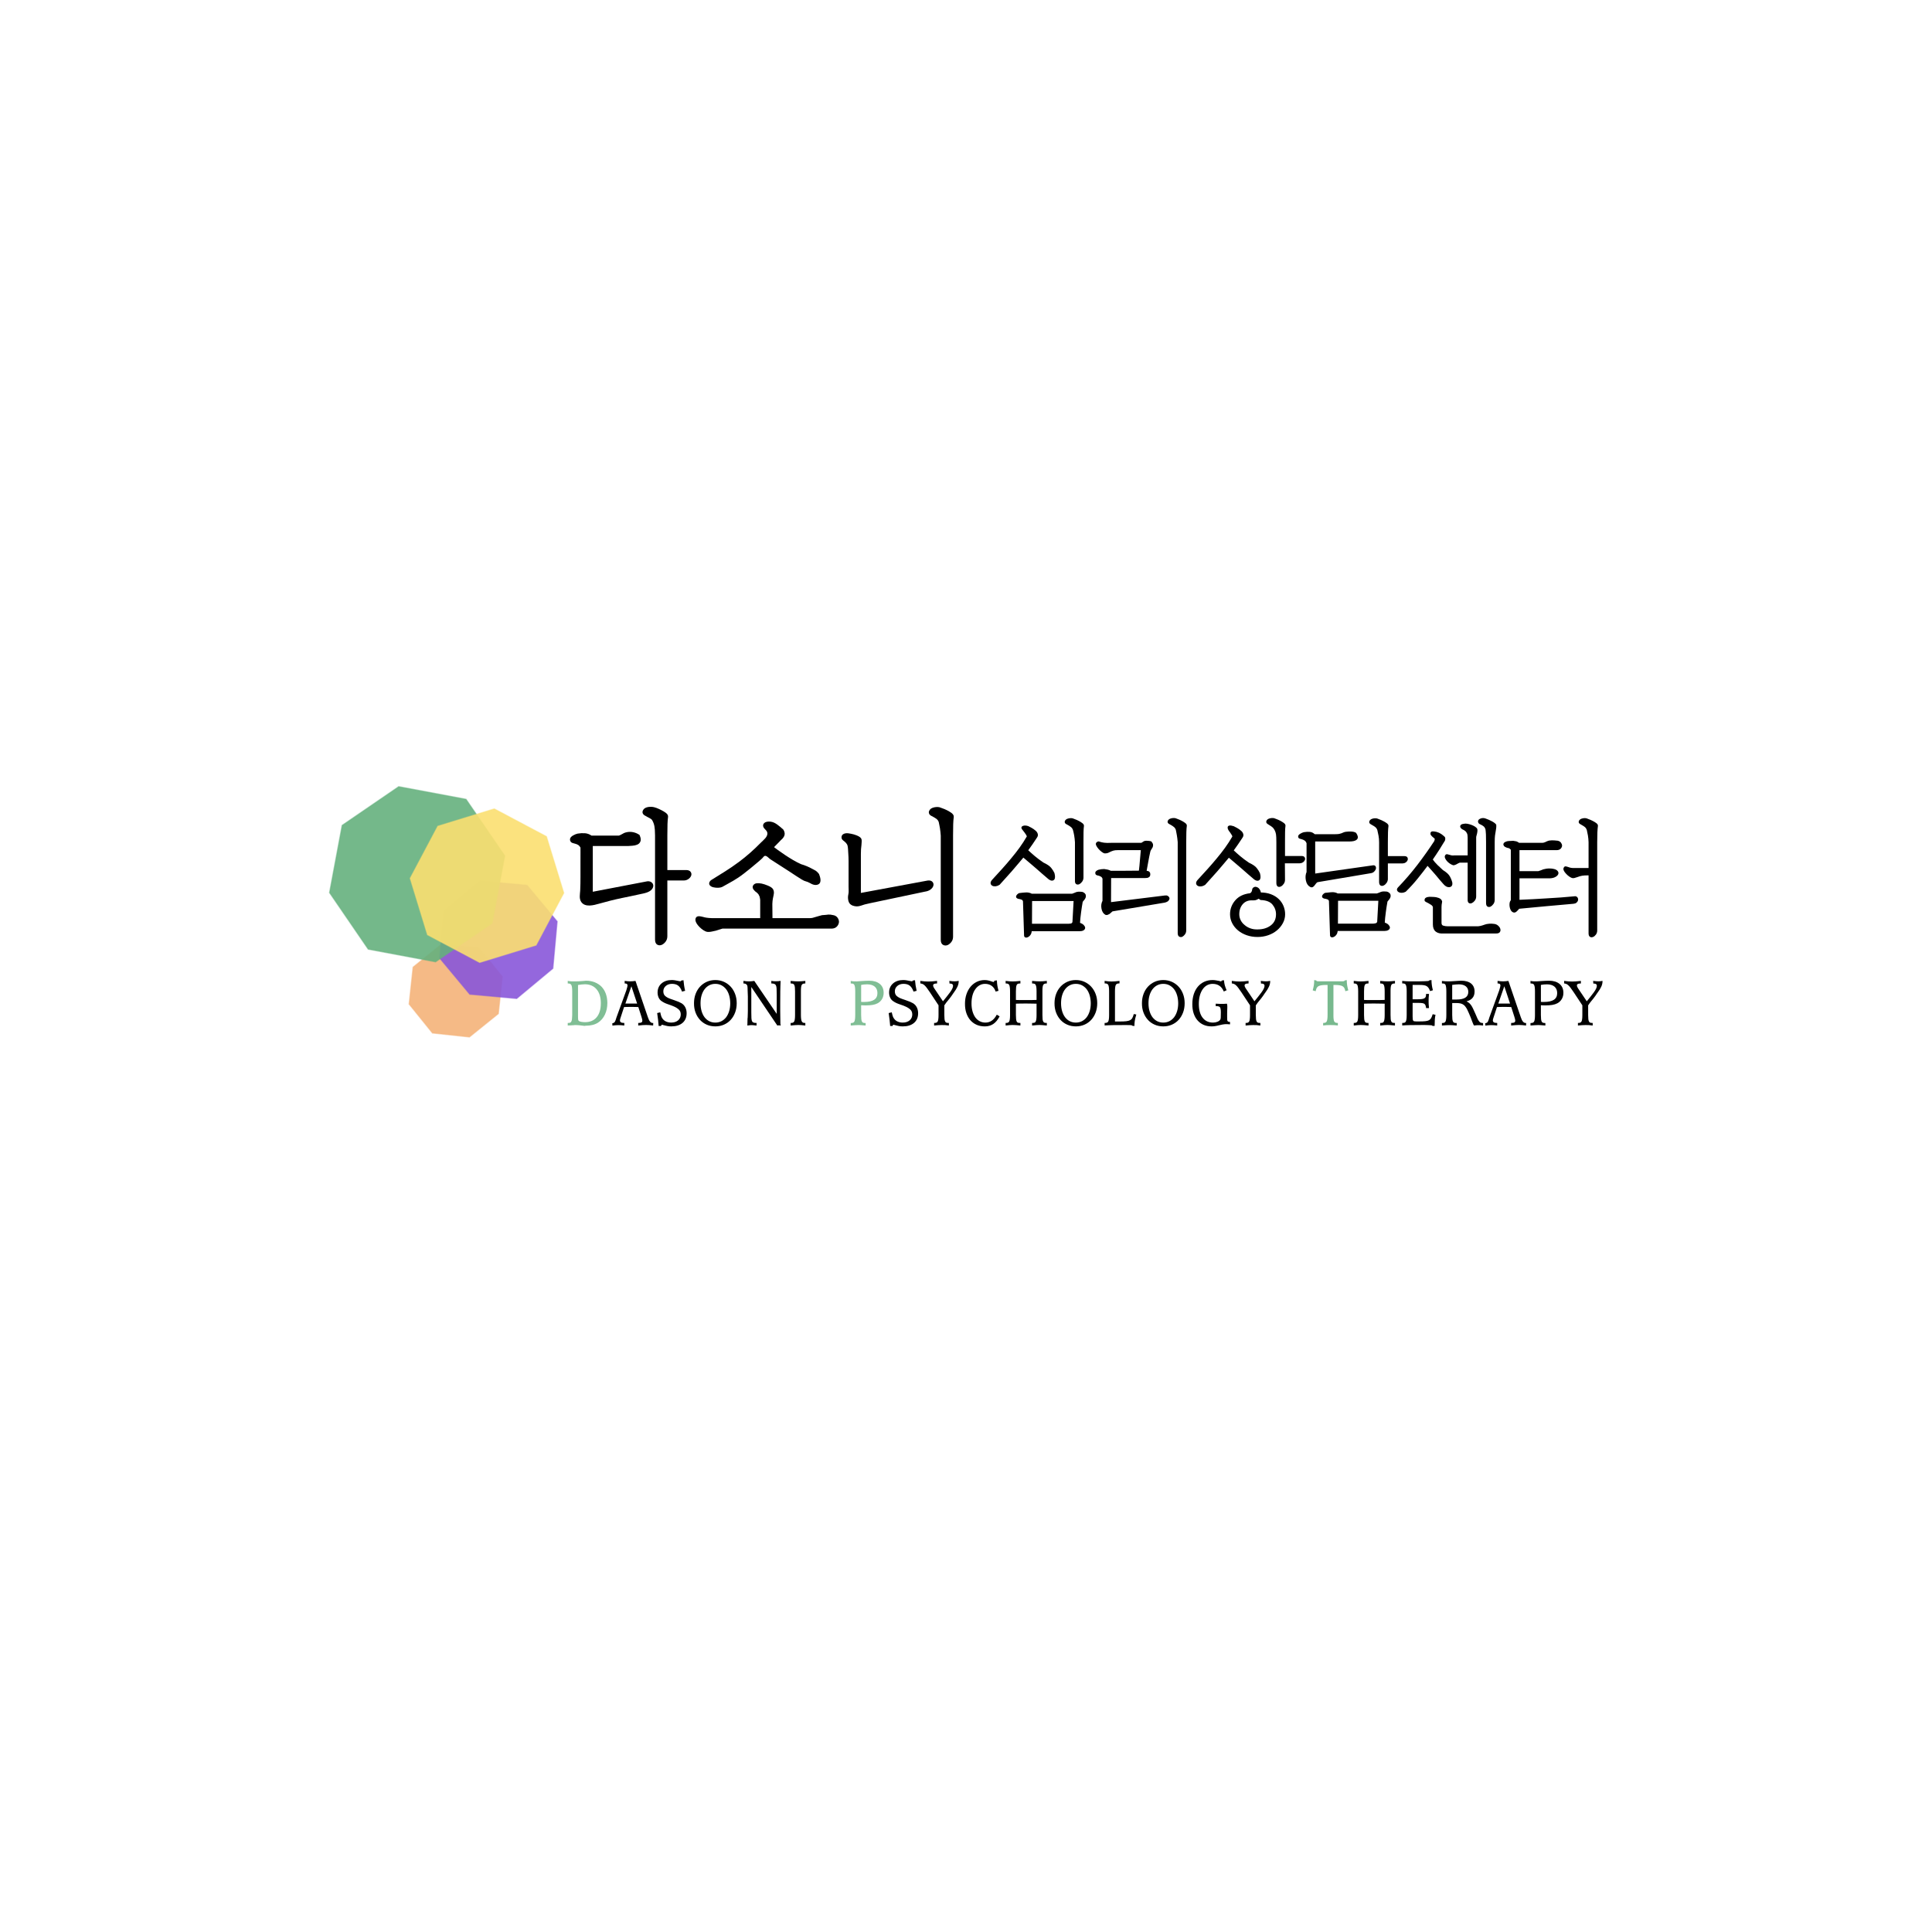 <?xml version="1.0" encoding="utf-8"?>
<!-- Generator: Adobe Illustrator 16.0.0, SVG Export Plug-In . SVG Version: 6.00 Build 0)  -->
<!DOCTYPE svg PUBLIC "-//W3C//DTD SVG 1.1//EN" "http://www.w3.org/Graphics/SVG/1.1/DTD/svg11.dtd">
<svg version="1.1" id="Layer_1" xmlns="http://www.w3.org/2000/svg" xmlns:xlink="http://www.w3.org/1999/xlink" x="0px" y="0px"
	 width="500px" height="500px" viewBox="0 0 500 500" enable-background="new 0 0 500 500" xml:space="preserve">
<g>
	<g>
		<g>
			
				<polygon opacity="0.5" fill="none" stroke="#F4B379" stroke-width="0.3" stroke-miterlimit="10" enable-background="new    " points="
				128.983,262.338 121.49,268.381 111.918,267.356 105.873,259.865 106.899,250.292 114.392,244.247 123.965,245.273 
				130.009,252.768 			"/>
			<polygon opacity="0.9" fill="#F4B379" enable-background="new    " points="128.983,262.338 121.49,268.381 111.918,267.356 
				105.873,259.865 106.899,250.292 114.392,244.247 123.965,245.273 130.009,252.768 			"/>
		</g>
		<g>
			
				<polygon opacity="0.5" fill="none" stroke="#8957DA" stroke-width="0.3" stroke-miterlimit="10" enable-background="new    " points="
				143.093,250.625 133.717,258.429 121.569,257.318 113.763,247.943 114.875,235.795 124.251,227.991 136.399,229.102 
				144.204,238.477 			"/>
			<polygon opacity="0.9" fill="#8957DA" enable-background="new    " points="143.093,250.625 133.717,258.429 121.569,257.318 
				113.763,247.943 114.875,235.795 124.251,227.991 136.399,229.102 144.204,238.477 			"/>
		</g>
		<g>
			
				<polygon opacity="0.5" fill="none" stroke="#65B07E" stroke-width="0.3" stroke-miterlimit="10" enable-background="new    " points="
				127.364,238.915 112.726,248.93 95.296,245.659 85.279,231.025 88.547,213.593 103.185,203.578 120.615,206.844 130.632,221.482 
							"/>
			<polygon opacity="0.9" fill="#65B07E" enable-background="new    " points="127.364,238.915 112.726,248.93 95.296,245.659 
				85.279,231.025 88.547,213.593 103.185,203.578 120.615,206.844 130.632,221.482 			"/>
		</g>
		<g>
			
				<polygon opacity="0.5" fill="none" stroke="#FBDF70" stroke-width="0.3" stroke-miterlimit="10" enable-background="new    " points="
				138.742,244.602 124.133,249.085 110.634,241.924 106.152,227.314 113.312,213.817 127.92,209.333 141.42,216.495 
				145.902,231.103 			"/>
			<polygon opacity="0.9" fill="#FBDF70" enable-background="new    " points="138.742,244.602 124.133,249.085 110.634,241.924 
				106.152,227.314 113.312,213.817 127.92,209.333 141.42,216.495 145.902,231.103 			"/>
		</g>
	</g>
	<g>
		<g>
			<path d="M168.47,228.25c-0.321-0.19-0.745-0.229-1.144-0.133l-13.914,2.668v-11.837l9.167-0.001
				c0.32-0.023,0.677-0.048,1.07-0.073c0.449-0.026,0.853-0.114,1.167-0.246c0.434-0.146,0.75-0.436,0.916-0.841
				c0.165-0.403,0.109-0.917-0.17-1.57l-0.06-0.141l-0.127-0.083c-0.472-0.304-0.985-0.514-1.526-0.625
				c-0.547-0.111-1.102-0.111-1.628,0c-0.29,0.057-0.54,0.137-0.763,0.241c-0.209,0.099-0.398,0.203-0.538,0.297
				c-0.16,0.093-0.315,0.172-0.463,0.239c-0.117,0.055-0.239,0.091-0.293,0.105h-7.088c-0.534-0.368-1.114-0.573-1.726-0.614
				c-0.605-0.04-1.214-0.008-1.89,0.105c-0.369,0.087-0.759,0.246-1.16,0.482c-0.194,0.114-0.784,0.459-0.784,1.041
				c0,0.443,0.252,0.78,0.67,0.903c0.213,0.064,0.458,0.131,0.745,0.209c0.245,0.062,0.497,0.173,0.749,0.33
				c0.197,0.125,0.381,0.342,0.548,0.649c0,0.421,0.002,0.84,0.002,1.261c0.003,0.982-0.01,1.964-0.004,2.948
				c0.009,1.149,0.011,2.299-0.001,3.449c-0.012,1.151-0.003,2.305-0.069,3.456c-0.056,0.957-0.32,2.127,0.274,2.97
				c1.018,1.446,3.204,0.832,4.579,0.443c1.998-0.564,3.962-1.069,6-1.489c1.453-0.3,2.907-0.591,4.354-0.918
				c0.68-0.152,1.426-0.27,2.079-0.512c0.558-0.204,0.959-0.458,1.229-0.777c0.301-0.353,0.434-0.716,0.393-1.088
				C169.034,228.852,168.906,228.507,168.47,228.25z"/>
			<path d="M178.757,225.667c-0.222-0.332-0.622-0.5-1.192-0.5h-4.855v-8.944c0-1.207,0.011-2.186,0.037-2.939
				c0.022-0.73,0.071-1.355,0.144-1.868c0.049-0.39-0.162-0.758-0.629-1.095c-0.326-0.234-0.705-0.462-1.127-0.672
				c-0.738-0.37-1.646-0.8-2.483-0.838c-0.419-0.019-0.858,0.005-1.263,0.13c-0.76,0.239-1.016,0.703-1.104,1.101
				c-0.05,0.393,0.14,0.747,0.518,0.968c0.214,0.128,0.461,0.266,0.74,0.418c0.246,0.133,0.703,0.334,0.966,0.538
				c0.211,0.166,0.375,0.406,0.505,0.744c0.111,0.247,0.202,0.502,0.269,0.756c0.067,0.257,0.112,0.523,0.139,0.831
				c0.045,0.27,0.067,0.561,0.067,0.868c0,0.344,0.014,0.706,0.037,1.057v26.944c0,0.661,0.198,1.106,0.59,1.323
				c0.186,0.105,0.385,0.155,0.593,0.155c0.195,0,0.394-0.047,0.597-0.137c0.345-0.158,0.664-0.427,0.95-0.801
				c0.301-0.397,0.455-0.868,0.455-1.396v-14.443h4.262c0.42,0,0.808-0.118,1.146-0.343c0.339-0.226,0.579-0.498,0.709-0.788
				C179.004,226.383,178.979,226.001,178.757,225.667z"/>
		</g>
		<g>
			<path d="M216.728,237.461c-0.283-0.369-0.709-0.591-1.204-0.645c-0.227-0.059-0.419-0.092-0.577-0.106
				c-0.149-0.014-0.315-0.021-0.581-0.016c-0.166,0.025-0.371,0.048-0.609,0.072c-0.244,0.024-0.559,0.049-1.014,0.08
				c-0.27,0.056-0.546,0.13-0.822,0.223c-0.248,0.083-0.515,0.159-0.849,0.245c-0.249,0.091-0.507,0.166-0.772,0.224
				c-0.247,0.054-0.505,0.08-0.767,0.08h-9.618l-0.033-3.683c0.023-0.562,0.07-1.024,0.14-1.372
				c0.074-0.368,0.134-0.662,0.186-0.893c0.056-0.283,0.083-0.51,0.083-0.693c0-0.208-0.046-0.438-0.154-0.725
				c-0.184-0.4-0.627-0.735-1.397-1.052c-0.668-0.276-1.205-0.45-1.64-0.531c-0.985-0.183-1.604-0.112-1.983,0.231
				c-0.261,0.234-0.321,0.493-0.325,0.665c-0.008,0.294,0.133,0.587,0.381,0.829c0.128,0.164,0.253,0.286,0.378,0.375l0.269,0.196
				c0.07,0.052,0.139,0.118,0.204,0.191c0.075,0.085,0.162,0.179,0.262,0.282c0.025,0.064,0.058,0.132,0.095,0.207
				c0.047,0.094,0.106,0.201,0.175,0.317c0.037,0.12,0.07,0.25,0.099,0.395c0.035,0.173,0.063,0.365,0.083,0.517v4.744
				l-12.399,0.002c-0.649-0.025-1.159-0.068-1.52-0.126c-0.354-0.056-0.633-0.12-0.883-0.2c-0.624-0.137-1.661-0.462-1.922,0.413
				c-0.238,0.794,0.552,1.739,1.057,2.243c0.296,0.296,0.623,0.562,0.972,0.789c0.392,0.257,0.729,0.398,1.05,0.433
				c0.093,0.007,0.187,0.01,0.279,0.01c0.279,0,0.566-0.031,0.85-0.097l1.062-0.231c0.325-0.102,0.638-0.2,0.939-0.3
				c0.265-0.089,0.52-0.168,0.764-0.236l28.375-0.001c0.528-0.033,0.955-0.226,1.266-0.57c0.296-0.329,0.465-0.701,0.5-1.15
				C217.127,238.19,216.991,237.809,216.728,237.461z"/>
			<path d="M184.775,229.658c0.294,0.062,0.598,0.094,0.903,0.094c0.104,0,0.207-0.003,0.311-0.01
				c0.458-0.031,0.813-0.128,1.065-0.286c2.118-1.195,3.425-1.801,5.465-3.382c1.124-0.87,2.226-1.766,3.307-2.69
				c0.48-0.411,0.989-0.808,1.438-1.257c0.305-0.306,0.487-0.751,0.965-0.604c0.378,0.114,0.815,0.646,1.156,0.866
				c0.535,0.345,1.075,0.687,1.61,1.034c1.128,0.731,2.238,1.445,3.318,2.134c1.062,0.715,2.118,1.399,3.137,2.035
				c1.021,0.633,1.191,0.406,2.061,0.888c0.87,0.541,1.6,0.678,2.198,0.426c1.111-0.464,0.481-2.115,0.272-2.659l-0.084-0.143
				c-0.705-0.833-0.738-0.72-1.678-1.244c-0.919-0.511-1.916-0.926-2.9-1.21c-0.695-0.31-1.411-0.684-2.124-1.105
				c-0.708-0.419-1.408-0.86-2.077-1.306c-0.663-0.442-1.27-0.864-1.821-1.268c-0.363-0.268-0.685-0.507-0.967-0.726
				c0.041-0.047,0.083-0.091,0.127-0.137c0.168-0.182,0.349-0.368,0.544-0.561l0.558-0.56c0.194-0.194,0.388-0.398,0.583-0.616
				c0.337-0.262,0.604-0.584,0.791-0.96c0.238-0.476,0.191-1.017-0.139-1.614l-0.092-0.12c-0.46-0.433-0.982-0.867-1.553-1.285
				c-0.493-0.358-1.03-0.646-1.639-0.735c-0.518-0.074-1.17-0.061-1.613,0.257c-0.344,0.248-0.481,0.606-0.377,0.967
				c0.208,0.726,0.922,0.893,1.064,1.633c0.199,1.038-1.072,1.946-1.702,2.591c-1.748,1.79-3.625,3.456-5.63,4.951
				c-2.649,1.974-4.551,3.035-7.233,4.733l-0.084,0.067c-0.27,0.271-0.4,0.533-0.396,0.801c0.004,0.213,0.094,0.407,0.26,0.562
				C184.044,229.45,184.383,229.599,184.775,229.658z"/>
		</g>
		<g>
			<path d="M246.203,210.359c-0.326-0.233-0.707-0.459-1.127-0.672c-0.417-0.207-0.827-0.379-1.218-0.511
				c-0.474-0.158-0.604-0.214-0.639-0.232l-0.14-0.045c-0.522-0.087-1.049-0.05-1.566,0.109c-0.777,0.238-1.038,0.701-1.127,1.097
				c-0.05,0.394,0.14,0.748,0.518,0.972c0.219,0.128,0.482,0.271,0.776,0.416c0.249,0.136,0.507,0.31,0.771,0.513
				c0.204,0.16,0.36,0.383,0.478,0.678c0.047,0.239,0.1,0.494,0.159,0.765c0.06,0.279,0.115,0.561,0.161,0.844
				c0.049,0.315,0.09,0.637,0.129,0.966c0.036,0.326,0.065,0.673,0.089,1.002v26.945c0,0.661,0.199,1.104,0.591,1.323
				c0.195,0.111,0.412,0.165,0.632,0.165c0.17,0,0.344-0.03,0.557-0.109c0.344-0.159,0.661-0.42,0.944-0.774
				c0.304-0.387,0.46-0.853,0.46-1.386v-26.164c0-1.206,0.01-2.186,0.035-2.936c0.025-0.741,0.073-1.365,0.145-1.87
				C246.881,211.064,246.668,210.697,246.203,210.359z"/>
			<path d="M240.378,227.863c-0.094,0-0.197,0.006-0.333,0.026l-17.251,3.201v-10.072c0-0.435,0.01-0.847,0.036-1.235
				c0.023-0.378,0.057-0.726,0.111-1.071c0.024-0.324,0.042-0.602,0.056-0.826c0.016-0.262,0.006-0.473-0.042-0.705
				c-0.125-0.375-0.511-0.684-1.212-0.969c-0.472-0.193-0.962-0.338-1.463-0.431c-0.456-0.087-0.929-0.185-1.396-0.127
				c-0.278,0.038-0.515,0.121-0.702,0.255c-0.258,0.176-0.4,0.461-0.4,0.797c0,0.379,0.195,0.625,0.483,0.847
				c0.462,0.353,0.959,0.762,1.093,1.36c0.12,0.537,0.12,1.128,0.161,1.674c0.062,0.866,0.092,1.602,0.092,2.251
				c0,1.274,0,2.549,0,3.824c0,0.952,0,1.904,0,2.854c0,0.446,0.044,0.921,0.017,1.378c-0.024,0.465-0.183,0.916-0.171,1.38
				c0.012,0.482,0.084,1.023,0.353,1.436c0.4,0.619,1.256,0.857,1.952,0.864c0.687,0.008,1.388-0.332,2.043-0.51
				c0.482-0.128,0.967-0.232,1.454-0.334c1.896-0.4,3.794-0.8,5.69-1.198c1.921-0.406,3.844-0.811,5.765-1.216
				c0.879-0.187,1.758-0.369,2.637-0.557c0.603-0.084,1.09-0.268,1.452-0.54c0.386-0.286,0.633-0.609,0.733-0.945
				c0.135-0.401,0.044-0.785-0.25-1.083C241.065,227.974,240.76,227.863,240.378,227.863z"/>
		</g>
	</g>
	<g enable-background="new    ">
		<path stroke="#000000" stroke-width="0.4" stroke-miterlimit="10" d="M265.709,215.909c-0.198-0.313-0.556-0.794-1.075-1.442
			c-0.186-0.26-0.12-0.444,0.203-0.552c0.32-0.107,0.721-0.086,1.198,0.065c0.187,0.087,0.467,0.232,0.841,0.438
			c0.374,0.206,0.717,0.449,1.027,0.729c0.229,0.194,0.384,0.427,0.468,0.697c0.082,0.271,0.031,0.535-0.155,0.794
			c-0.333,0.519-0.713,1.087-1.138,1.703s-0.836,1.194-1.23,1.734c0.52,0.498,1.116,1.034,1.792,1.605
			c0.674,0.574,1.447,1.152,2.319,1.735c0.934,0.433,1.577,0.871,1.931,1.313c0.352,0.443,0.623,0.871,0.81,1.281
			c0.206,0.799,0.186,1.318-0.063,1.556c-0.248,0.239-0.611,0.194-1.089-0.129c-0.54-0.454-1.09-0.925-1.651-1.411
			c-0.56-0.487-1.12-0.979-1.68-1.476c-0.582-0.498-1.158-0.989-1.729-1.476c-0.571-0.486-1.127-0.957-1.667-1.411
			c-0.436,0.519-0.918,1.092-1.447,1.719c-0.529,0.628-1.074,1.265-1.635,1.913c-0.581,0.649-1.147,1.281-1.697,1.897
			s-1.043,1.163-1.479,1.638c-0.312,0.194-0.617,0.308-0.918,0.339c-0.303,0.033-0.546-0.004-0.732-0.113
			c-0.188-0.086-0.301-0.232-0.343-0.438c-0.041-0.205,0.052-0.448,0.28-0.729c0.934-1.016,1.816-1.983,2.647-2.902
			c0.83-0.919,1.618-1.832,2.366-2.74c0.748-0.886,1.457-1.795,2.133-2.724c0.675-0.929,1.313-1.914,1.915-2.952
			C265.973,216.444,265.906,216.222,265.709,215.909z M279.783,234.7c-0.073,0.476-0.141,0.952-0.203,1.427
			c-0.063,0.477-0.12,0.952-0.171,1.428c-0.053,0.475-0.088,0.939-0.108,1.394c0.477,0.174,0.819,0.368,1.027,0.584
			c0.207,0.216,0.311,0.422,0.311,0.616c-0.021,0.194-0.141,0.351-0.357,0.47c-0.219,0.119-0.515,0.178-0.889,0.178
			c-0.954,0-1.966,0-3.034,0c-1.07,0-2.155,0-3.255,0c-1.079,0-2.159,0-3.238,0s-2.097,0-3.051,0l-0.031,0.39
			c-0.042,0.28-0.146,0.523-0.313,0.729c-0.165,0.206-0.342,0.351-0.529,0.438c-0.165,0.086-0.326,0.113-0.482,0.081
			c-0.155-0.032-0.232-0.156-0.232-0.373l-0.281-8.82c-0.062-0.303-0.239-0.507-0.529-0.616c-0.291-0.108-0.561-0.172-0.81-0.195
			c-0.395-0.107-0.535-0.28-0.421-0.518s0.317-0.433,0.608-0.584c0.436-0.065,0.965-0.119,1.588-0.162s1.152,0.065,1.588,0.324
			h10.524c0.146-0.043,0.28-0.091,0.404-0.146c0.125-0.054,0.25-0.102,0.374-0.146c0.104-0.064,0.218-0.113,0.342-0.145
			c0.125-0.033,0.27-0.06,0.437-0.081c0.146,0,0.301,0,0.467,0s0.333,0.011,0.498,0.032c0.146,0.043,0.286,0.109,0.421,0.194
			c0.135,0.087,0.243,0.206,0.327,0.358c0.062,0.194,0.077,0.367,0.047,0.518c-0.031,0.152-0.09,0.293-0.172,0.422
			c-0.083,0.152-0.188,0.293-0.311,0.422c-0.125,0.129-0.229,0.26-0.313,0.389C279.933,233.761,279.855,234.225,279.783,234.7z
			 M266.906,232.982l-0.03,6.291h9.311c0.374,0,0.695-0.022,0.965-0.065s0.468-0.216,0.592-0.518l0.312-5.708H266.906z
			 M280.203,227.081c0,0.368-0.1,0.686-0.296,0.957c-0.197,0.27-0.41,0.47-0.639,0.599c-0.229,0.108-0.436,0.114-0.622,0.017
			c-0.188-0.098-0.271-0.362-0.249-0.794v-9.892c-0.043-0.648-0.11-1.242-0.202-1.783c-0.094-0.54-0.203-1.026-0.327-1.459
			c-0.125-0.345-0.307-0.616-0.546-0.811c-0.238-0.194-0.472-0.357-0.7-0.486c-0.249-0.13-0.462-0.248-0.638-0.357
			c-0.178-0.108-0.255-0.248-0.234-0.421c0.063-0.281,0.281-0.481,0.653-0.601c0.374-0.119,0.748-0.146,1.122-0.081
			c0.082,0.043,0.279,0.119,0.592,0.228c0.311,0.109,0.632,0.248,0.965,0.422c0.331,0.172,0.628,0.356,0.887,0.551
			c0.26,0.194,0.379,0.378,0.359,0.551c-0.063,0.454-0.1,1.01-0.11,1.67c-0.01,0.66-0.015,1.519-0.015,2.578V227.081z"/>
		<path stroke="#000000" stroke-width="0.4" stroke-miterlimit="10" d="M287.333,233.695l14.198-1.751
			c0.229-0.043,0.432-0.01,0.607,0.097c0.176,0.108,0.286,0.238,0.327,0.389c0.021,0.174-0.047,0.352-0.202,0.536
			c-0.156,0.183-0.452,0.329-0.888,0.438l-13.545,2.269c-0.124,0.108-0.255,0.222-0.39,0.34c-0.135,0.119-0.264,0.233-0.389,0.341
			c-0.145,0.087-0.291,0.157-0.436,0.21c-0.146,0.055-0.291,0.061-0.437,0.017c-0.478-0.26-0.783-0.747-0.918-1.46
			c-0.136-0.713-0.047-1.361,0.265-1.945v-5.805c-0.104-0.303-0.254-0.514-0.452-0.632c-0.196-0.119-0.389-0.211-0.576-0.275
			c-0.207-0.043-0.389-0.087-0.544-0.13c-0.155-0.042-0.244-0.129-0.266-0.26c-0.062-0.172-0.03-0.323,0.094-0.454
			c0.125-0.129,0.301-0.238,0.529-0.325c0.229-0.064,0.473-0.113,0.732-0.145c0.259-0.033,0.492-0.049,0.7-0.049
			c0.311,0.043,0.597,0.093,0.856,0.146s0.533,0.156,0.825,0.308c0.561,0,1.162,0,1.806,0c0.643,0,1.286,0,1.931,0
			c0.643,0,1.286-0.005,1.93-0.016c0.644-0.01,1.257-0.016,1.837-0.016c0.063-0.476,0.115-0.951,0.157-1.427
			c0.041-0.476,0.082-0.951,0.124-1.426c0.042-0.454,0.083-0.919,0.125-1.395c0.041-0.475,0.082-0.961,0.125-1.459
			c-0.646,0-1.195,0-1.651,0c-0.457,0-0.902,0-1.338,0c-0.417,0-0.868,0-1.355,0s-1.084,0-1.791,0c-0.519,0-0.924,0.043-1.214,0.13
			s-0.55,0.184-0.778,0.292c-0.208,0.108-0.41,0.206-0.607,0.292c-0.197,0.087-0.451,0.13-0.762,0.13
			c-0.167,0-0.396-0.109-0.687-0.325c-0.29-0.216-0.56-0.464-0.809-0.746c-0.25-0.281-0.441-0.562-0.576-0.843
			c-0.135-0.28-0.119-0.486,0.047-0.616c0.165-0.129,0.296-0.188,0.39-0.178c0.093,0.011,0.243,0.059,0.451,0.146
			c0.207,0.064,0.523,0.129,0.949,0.194c0.425,0.065,1.074,0.076,1.946,0.032c0.498,0,1.079,0,1.743,0s1.349,0,2.056,0
			c0.705,0,1.39,0,2.055,0s1.256,0,1.774,0c0.084,0,0.166-0.021,0.249-0.064c0.084-0.043,0.166-0.099,0.25-0.163
			c0.083-0.065,0.171-0.125,0.265-0.178c0.093-0.054,0.191-0.091,0.295-0.114c0.188-0.021,0.437-0.021,0.748,0
			c0.312,0.023,0.561,0.065,0.747,0.13c0.229,0.281,0.348,0.524,0.358,0.729c0.01,0.206-0.026,0.395-0.109,0.568
			c-0.104,0.194-0.223,0.389-0.357,0.583c-0.136,0.194-0.224,0.412-0.266,0.649c-0.083,0.345-0.165,0.735-0.249,1.167
			c-0.083,0.432-0.165,0.875-0.249,1.33c-0.083,0.454-0.166,0.907-0.249,1.361c-0.082,0.455-0.155,0.855-0.217,1.2
			c0.165,0.043,0.311,0.071,0.435,0.081c0.125,0.012,0.229,0.049,0.312,0.113c0.083,0.065,0.146,0.152,0.188,0.259
			c0.041,0.109,0.051,0.271,0.03,0.487c-0.042,0.172-0.104,0.292-0.186,0.356c-0.084,0.065-0.188,0.119-0.313,0.163
			c-0.124,0.021-0.26,0.038-0.404,0.048c-0.146,0.011-0.291,0.016-0.436,0.016c-0.561,0-1.542,0-2.942,0c-1.401,0-3.348,0-5.839,0
			L287.333,233.695z M306.795,240.765c0,0.367-0.1,0.681-0.297,0.941c-0.197,0.259-0.399,0.442-0.606,0.551
			c-0.229,0.086-0.437,0.076-0.623-0.032c-0.188-0.108-0.28-0.368-0.28-0.778v-23.51c-0.021-0.325-0.053-0.632-0.094-0.925
			c-0.042-0.292-0.083-0.577-0.124-0.858c-0.043-0.26-0.089-0.514-0.141-0.763c-0.052-0.248-0.099-0.481-0.14-0.697
			c-0.125-0.345-0.307-0.616-0.546-0.811c-0.238-0.194-0.472-0.356-0.7-0.487c-0.249-0.129-0.462-0.248-0.638-0.357
			c-0.178-0.107-0.255-0.248-0.233-0.42c0.062-0.281,0.28-0.481,0.653-0.6c0.374-0.119,0.747-0.146,1.121-0.081
			c0.083,0.043,0.279,0.119,0.592,0.226c0.311,0.109,0.633,0.25,0.965,0.422c0.331,0.174,0.628,0.357,0.888,0.551
			c0.259,0.195,0.379,0.379,0.358,0.552c-0.063,0.454-0.104,1.011-0.125,1.67c-0.021,0.659-0.03,1.519-0.03,2.578V240.765z"/>
		<path stroke="#000000" stroke-width="0.4" stroke-miterlimit="10" d="M318.985,216.055c-0.136-0.238-0.296-0.487-0.483-0.747
			c-0.166-0.194-0.311-0.4-0.436-0.616c-0.124-0.216-0.177-0.4-0.155-0.551c0-0.151,0.099-0.248,0.296-0.292
			c0.196-0.043,0.534,0.01,1.012,0.161c0.187,0.087,0.467,0.233,0.84,0.438c0.374,0.206,0.717,0.45,1.028,0.73
			c0.229,0.194,0.384,0.427,0.468,0.697c0.082,0.27,0.03,0.535-0.156,0.794c-0.332,0.518-0.712,1.086-1.137,1.702
			c-0.426,0.616-0.836,1.195-1.23,1.735c0.52,0.498,1.116,1.032,1.791,1.605s1.447,1.151,2.319,1.734
			c0.935,0.433,1.578,0.871,1.931,1.313c0.353,0.444,0.623,0.871,0.81,1.282c0.207,0.8,0.187,1.319-0.063,1.557
			c-0.248,0.238-0.611,0.194-1.09-0.13c-0.539-0.454-1.089-0.924-1.65-1.411c-0.561-0.486-1.12-0.978-1.681-1.476
			c-0.581-0.496-1.157-0.989-1.729-1.475c-0.571-0.487-1.127-0.957-1.666-1.411c-0.436,0.519-0.918,1.092-1.447,1.718
			c-0.529,0.627-1.074,1.264-1.635,1.914c-0.582,0.648-1.147,1.28-1.697,1.896s-1.043,1.163-1.479,1.638
			c-0.311,0.194-0.617,0.307-0.918,0.34c-0.302,0.032-0.545-0.005-0.731-0.113c-0.188-0.087-0.302-0.232-0.343-0.438
			c-0.041-0.206,0.051-0.449,0.28-0.73c0.934-1.015,1.816-1.983,2.647-2.902c0.829-0.918,1.618-1.832,2.366-2.74
			c0.747-0.886,1.457-1.793,2.133-2.724c0.674-0.929,1.313-1.912,1.915-2.95C319.156,216.476,319.118,216.293,318.985,216.055z
			 M324.979,229.707c0.206,0.022,0.404,0.107,0.592,0.259c0.166,0.152,0.301,0.34,0.404,0.568s0.155,0.438,0.155,0.632
			c1.017,0,1.915,0.146,2.693,0.438s1.438,0.697,1.978,1.216c0.519,0.498,0.914,1.076,1.184,1.735s0.404,1.345,0.404,2.059
			c0,0.779-0.188,1.514-0.56,2.205c-0.374,0.692-0.873,1.297-1.495,1.816c-0.623,0.518-1.355,0.924-2.195,1.215
			c-0.841,0.292-1.738,0.438-2.693,0.438c-0.976,0-1.884-0.146-2.725-0.438c-0.841-0.292-1.572-0.697-2.195-1.215
			c-0.623-0.519-1.111-1.125-1.463-1.816c-0.354-0.691-0.529-1.426-0.529-2.205c0-1.318,0.436-2.48,1.308-3.486
			c0.871-1.005,2.117-1.593,3.735-1.767c0.188-0.107,0.322-0.221,0.405-0.341c0.083-0.118,0.145-0.232,0.188-0.339
			c0.041-0.13,0.067-0.254,0.077-0.374c0.011-0.118,0.047-0.232,0.109-0.34C324.564,229.771,324.77,229.686,324.979,229.707z
			 M325.258,232.625c-0.187,0.086-0.348,0.141-0.482,0.163c-0.135,0.021-0.296,0.032-0.482,0.032
			c-1.162-0.085-2.081,0.238-2.756,0.973c-0.674,0.735-1.012,1.676-1.012,2.821c0,0.563,0.125,1.098,0.374,1.605
			c0.249,0.508,0.602,0.945,1.059,1.313c0.436,0.39,0.954,0.691,1.557,0.908c0.602,0.216,1.245,0.313,1.931,0.292
			c1.433,0,2.62-0.362,3.564-1.087c0.945-0.724,1.418-1.734,1.418-3.032c0-0.973-0.317-1.848-0.95-2.626
			c-0.634-0.779-1.696-1.199-3.191-1.265l-0.529-0.356L325.258,232.625z M332.326,223.221l0.032,4.475c0,0.345-0.1,0.66-0.297,0.94
			c-0.197,0.281-0.41,0.477-0.638,0.584c-0.229,0.129-0.437,0.146-0.623,0.049c-0.188-0.099-0.279-0.362-0.279-0.794v-10.54
			c0-0.951-0.032-1.632-0.094-2.043c-0.063-0.41-0.198-0.811-0.405-1.2c-0.188-0.345-0.404-0.616-0.653-0.811
			c-0.25-0.194-0.488-0.356-0.717-0.487c-0.207-0.129-0.389-0.248-0.545-0.357c-0.156-0.107-0.224-0.248-0.202-0.42
			c0.062-0.281,0.28-0.481,0.654-0.6c0.372-0.119,0.746-0.146,1.12-0.081c0.082,0.043,0.28,0.119,0.592,0.226
			c0.312,0.109,0.633,0.25,0.965,0.422c0.332,0.174,0.628,0.357,0.888,0.551c0.259,0.195,0.379,0.379,0.358,0.552
			c-0.063,0.454-0.1,1.011-0.109,1.67c-0.011,0.659-0.015,1.519-0.015,2.578v3.794h4.452c0.331,0,0.55,0.075,0.653,0.228
			c0.104,0.151,0.125,0.323,0.063,0.518c-0.063,0.196-0.203,0.368-0.42,0.519c-0.219,0.152-0.463,0.228-0.731,0.228H332.326z"/>
		<path stroke="#000000" stroke-width="0.4" stroke-miterlimit="10" d="M340.172,226.302l15.039-2.14
			c0.291-0.065,0.487-0.027,0.593,0.113c0.103,0.14,0.134,0.319,0.092,0.535c-0.062,0.194-0.191,0.395-0.389,0.6
			c-0.197,0.206-0.451,0.329-0.764,0.373l-13.855,2.335c-0.187,0.107-0.343,0.248-0.468,0.421c-0.124,0.174-0.248,0.336-0.372,0.487
			c-0.105,0.151-0.229,0.271-0.374,0.357c-0.146,0.086-0.322,0.075-0.529-0.033c-0.519-0.28-0.852-0.805-0.997-1.572
			c-0.145-0.767-0.083-1.454,0.187-2.06v-7.523c-0.145-0.39-0.342-0.665-0.591-0.828c-0.249-0.161-0.488-0.275-0.717-0.339
			c-0.249-0.065-0.456-0.125-0.622-0.178c-0.167-0.054-0.249-0.179-0.249-0.374c0-0.172,0.149-0.351,0.452-0.535
			c0.3-0.183,0.586-0.308,0.855-0.373c0.499-0.085,0.981-0.113,1.447-0.081c0.468,0.032,0.889,0.233,1.262,0.6
			c1.059,0,1.962,0,2.708,0c0.748,0,1.651,0,2.71,0c0.456,0,0.809-0.027,1.059-0.081c0.249-0.054,0.456-0.113,0.623-0.178
			c0.165-0.065,0.316-0.129,0.451-0.194c0.135-0.065,0.316-0.119,0.545-0.163c0.456-0.065,0.935-0.085,1.433-0.065
			c0.498,0.021,0.871,0.119,1.12,0.292c0.437,0.648,0.503,1.124,0.202,1.427s-0.929,0.454-1.884,0.454h-8.967V226.302z
			 M358.653,234.636c-0.073,0.476-0.141,0.951-0.203,1.427s-0.12,0.951-0.171,1.427c-0.052,0.475-0.088,0.94-0.108,1.395
			c0.477,0.172,0.819,0.367,1.027,0.583c0.207,0.216,0.311,0.422,0.311,0.616c-0.021,0.195-0.141,0.352-0.357,0.471
			c-0.219,0.118-0.515,0.178-0.889,0.178c-1.91,0-3.949,0-6.117,0c-2.17,0-4.22,0-6.15,0l-0.031,0.389
			c-0.042,0.281-0.145,0.523-0.311,0.729c-0.167,0.206-0.343,0.352-0.529,0.438c-0.167,0.086-0.327,0.114-0.483,0.081
			c-0.155-0.032-0.233-0.157-0.233-0.373l-0.28-8.82c-0.063-0.303-0.238-0.508-0.529-0.616c-0.291-0.107-0.56-0.173-0.809-0.194
			c-0.396-0.109-0.535-0.281-0.421-0.519c0.113-0.238,0.316-0.432,0.606-0.584c0.436-0.065,0.965-0.119,1.588-0.163
			c0.623-0.042,1.152,0.065,1.588,0.325h10.214c0.146-0.043,0.28-0.091,0.404-0.146c0.125-0.054,0.25-0.102,0.374-0.145
			c0.104-0.065,0.219-0.114,0.342-0.146c0.125-0.032,0.271-0.059,0.437-0.081c0.146,0,0.301,0,0.467,0
			c0.167,0,0.333,0.012,0.498,0.033c0.146,0.043,0.286,0.107,0.421,0.194s0.243,0.206,0.327,0.356
			c0.062,0.194,0.077,0.368,0.047,0.519c-0.031,0.151-0.089,0.292-0.172,0.421c-0.083,0.152-0.187,0.292-0.311,0.422
			c-0.125,0.13-0.229,0.259-0.313,0.39C358.802,233.695,358.724,234.161,358.653,234.636z M346.088,232.917l-0.031,6.324h8.999
			c0.187,0,0.357-0.005,0.514-0.016c0.155-0.011,0.306-0.039,0.451-0.081c0.125-0.021,0.239-0.077,0.343-0.162
			c0.104-0.087,0.187-0.206,0.249-0.357l0.312-5.708H346.088z M358.979,227.437c0,0.346-0.098,0.66-0.296,0.939
			c-0.197,0.281-0.41,0.477-0.638,0.584c-0.229,0.13-0.441,0.146-0.639,0.049s-0.295-0.362-0.295-0.794V218
			c0-0.649-0.053-1.244-0.157-1.784c-0.104-0.54-0.207-1.027-0.311-1.458c-0.125-0.346-0.301-0.616-0.529-0.811
			c-0.229-0.196-0.468-0.357-0.717-0.487c-0.229-0.129-0.431-0.248-0.607-0.356c-0.176-0.107-0.253-0.248-0.232-0.422
			c0.062-0.28,0.274-0.48,0.638-0.6c0.363-0.118,0.732-0.145,1.105-0.08c0.083,0.043,0.281,0.119,0.592,0.227
			c0.311,0.108,0.634,0.249,0.965,0.422c0.354,0.173,0.659,0.356,0.919,0.551s0.379,0.378,0.358,0.551
			c-0.063,0.455-0.104,1.012-0.125,1.67c-0.021,0.659-0.031,1.519-0.031,2.579v3.761h4.453c0.331,0,0.545,0.082,0.639,0.244
			c0.093,0.162,0.108,0.331,0.046,0.503c-0.062,0.194-0.202,0.368-0.42,0.519s-0.463,0.227-0.731,0.227h-3.986V227.437z"/>
		<path stroke="#000000" stroke-width="0.4" stroke-miterlimit="10" d="M366.732,227.259c-0.954,1.178-1.972,2.296-3.051,3.356
			c-0.292,0.151-0.576,0.232-0.856,0.244c-0.28,0.01-0.515-0.027-0.701-0.114c-0.187-0.086-0.311-0.21-0.373-0.373
			c-0.062-0.163,0-0.351,0.187-0.567c1.826-1.902,3.514-3.865,5.061-5.886c1.545-2.021,3.014-4.091,4.405-6.21
			c0-0.064,0.01-0.135,0.03-0.21c0.021-0.075,0.043-0.146,0.063-0.21c0.021-0.065,0.025-0.13,0.015-0.195
			c-0.01-0.064-0.035-0.129-0.078-0.194c-0.082-0.086-0.186-0.172-0.311-0.259c-0.125-0.086-0.239-0.183-0.343-0.292
			c-0.125-0.109-0.223-0.216-0.295-0.325c-0.073-0.107-0.1-0.227-0.078-0.357c0-0.194,0.109-0.297,0.327-0.307
			c0.217-0.012,0.534,0.027,0.949,0.113c0.478,0.129,0.876,0.308,1.199,0.535c0.32,0.228,0.617,0.47,0.887,0.729
			c0.063,0.13,0.083,0.275,0.063,0.438c-0.021,0.163-0.053,0.275-0.094,0.341c-0.124,0.194-0.306,0.487-0.545,0.875
			s-0.503,0.822-0.793,1.297c-0.292,0.454-0.603,0.93-0.935,1.427s-0.634,0.941-0.902,1.33c0.373,0.541,0.813,1.06,1.322,1.557
			c0.509,0.498,0.98,0.94,1.417,1.33c0.851,0.519,1.421,1.026,1.713,1.524c0.29,0.497,0.509,1.038,0.653,1.622
			c0.063,0.562-0.135,0.87-0.592,0.923c-0.456,0.054-0.924-0.2-1.4-0.762c-0.291-0.324-0.598-0.674-0.919-1.054
			c-0.322-0.377-0.659-0.783-1.012-1.215c-0.354-0.411-0.727-0.838-1.121-1.282c-0.395-0.442-0.789-0.88-1.184-1.313
			C368.589,224.919,367.686,226.08,366.732,227.259z M373.582,241.381c-0.789,0.065-1.412-0.076-1.868-0.422
			c-0.457-0.345-0.686-0.919-0.686-1.718v-4.572c-0.104-0.26-0.28-0.476-0.529-0.648c-0.249-0.173-0.498-0.325-0.747-0.455
			c-0.248-0.129-0.462-0.238-0.639-0.324c-0.176-0.087-0.255-0.172-0.232-0.259c-0.022-0.194,0.041-0.347,0.186-0.454
			c0.146-0.108,0.332-0.174,0.562-0.195c0.207-0.042,0.446-0.054,0.716-0.032c0.27,0.022,0.529,0.032,0.778,0.032
			c0.29,0,0.658,0.077,1.105,0.228c0.446,0.151,0.711,0.4,0.795,0.745c-0.022,0.174-0.043,0.325-0.063,0.455
			c-0.021,0.129-0.041,0.248-0.062,0.356c0,0.107-0.006,0.216-0.016,0.324c-0.011,0.108-0.017,0.206-0.017,0.292v4.085
			c0,0.498,0.192,0.805,0.576,0.924c0.384,0.119,0.805,0.179,1.261,0.179h7.848c0.207-0.022,0.415-0.055,0.623-0.098
			c0.207-0.043,0.404-0.097,0.591-0.161c0.166-0.065,0.337-0.125,0.515-0.178c0.176-0.055,0.347-0.103,0.513-0.146
			c0.229-0.043,0.436-0.071,0.623-0.081c0.187-0.011,0.363-0.016,0.529-0.016c0.146,0,0.297,0.01,0.452,0.032
			c0.155,0.021,0.327,0.043,0.513,0.065c0.271,0.065,0.52,0.205,0.748,0.422c0.229,0.215,0.374,0.454,0.436,0.713
			c0.063,0.238,0.032,0.448-0.093,0.632c-0.125,0.183-0.385,0.275-0.778,0.275H373.582z M381.833,232.009
			c0,0.345-0.099,0.654-0.296,0.924c-0.196,0.271-0.409,0.459-0.638,0.568c-0.229,0.129-0.436,0.146-0.623,0.048
			c-0.187-0.097-0.27-0.361-0.249-0.794v-9.696h-2.304c-0.167,0.065-0.333,0.141-0.498,0.227c-0.167,0.086-0.322,0.173-0.468,0.26
			c-0.146,0.064-0.286,0.119-0.42,0.161c-0.136,0.044-0.255,0.033-0.358-0.032c-0.187-0.065-0.409-0.183-0.669-0.356
			c-0.261-0.173-0.494-0.378-0.701-0.616c-0.188-0.216-0.332-0.442-0.437-0.681c-0.104-0.238-0.093-0.442,0.032-0.616
			c0.062-0.107,0.149-0.157,0.264-0.145c0.115,0.01,0.266,0.048,0.452,0.113c0.166,0.065,0.378,0.125,0.639,0.179
			c0.259,0.054,0.564,0.059,0.918,0.016c0.456,0,1.044,0,1.76,0s1.312,0,1.79,0v-4.832c0-0.498-0.067-0.886-0.203-1.167
			c-0.135-0.281-0.295-0.497-0.482-0.648c-0.208-0.173-0.41-0.297-0.606-0.374c-0.198-0.075-0.348-0.178-0.451-0.307
			c-0.187-0.173-0.239-0.345-0.156-0.519c0.083-0.173,0.332-0.281,0.748-0.325c0.187-0.064,0.45-0.07,0.793-0.016
			c0.343,0.055,0.69,0.146,1.044,0.275c0.352,0.13,0.669,0.287,0.949,0.471c0.281,0.184,0.44,0.362,0.483,0.535
			c0.021,0.173,0.021,0.351,0,0.535c-0.022,0.184-0.053,0.362-0.094,0.535c-0.043,0.172-0.09,0.346-0.141,0.519
			c-0.052,0.172-0.078,0.335-0.078,0.486V232.009z M384.791,217.936c0-0.281-0.005-0.6-0.016-0.957
			c-0.01-0.356-0.015-0.697-0.015-1.022c-0.021-0.323-0.042-0.61-0.063-0.858c-0.021-0.248-0.041-0.416-0.062-0.503
			c-0.124-0.389-0.291-0.67-0.498-0.844c-0.208-0.172-0.416-0.313-0.623-0.42c-0.208-0.087-0.389-0.178-0.545-0.275
			c-0.156-0.099-0.244-0.255-0.265-0.471c0-0.238,0.182-0.426,0.546-0.567c0.362-0.141,0.731-0.146,1.104-0.016
			c0.083,0.043,0.25,0.107,0.498,0.194c0.249,0.087,0.519,0.206,0.811,0.357c0.29,0.129,0.564,0.281,0.824,0.454
			c0.259,0.174,0.44,0.335,0.545,0.486c0.021,0.346,0.01,0.639-0.031,0.875c-0.042,0.239-0.083,0.499-0.124,0.779
			c-0.063,0.281-0.12,0.638-0.172,1.07c-0.052,0.433-0.077,1.006-0.077,1.719v14.95c0,0.367-0.099,0.686-0.297,0.956
			c-0.197,0.271-0.409,0.471-0.638,0.6c-0.229,0.108-0.436,0.114-0.623,0.016c-0.187-0.097-0.28-0.361-0.28-0.794V217.936z"/>
		<path stroke="#000000" stroke-width="0.4" stroke-miterlimit="10" d="M393.043,225.654h5.105c0.25-0.065,0.479-0.141,0.687-0.228
			c0.207-0.086,0.425-0.172,0.653-0.259c0.228-0.065,0.493-0.119,0.794-0.163c0.3-0.043,0.67-0.054,1.105-0.032
			c0.705,0.065,1.188,0.21,1.448,0.438c0.259,0.227,0.347,0.47,0.264,0.729c-0.104,0.259-0.348,0.487-0.731,0.681
			s-0.866,0.292-1.447,0.292h-7.878v5.967c1.328-0.065,2.595-0.125,3.798-0.179c1.204-0.054,2.387-0.125,3.551-0.211
			c1.183-0.064,2.371-0.139,3.564-0.226s2.455-0.194,3.783-0.325c0.187,0.043,0.321,0.146,0.405,0.309
			c0.082,0.161,0.104,0.329,0.063,0.502c-0.042,0.174-0.146,0.336-0.313,0.487c-0.165,0.151-0.394,0.238-0.685,0.259
			c-2.366,0.194-4.728,0.405-7.084,0.632c-2.355,0.228-4.707,0.449-7.053,0.666c-0.207,0.258-0.451,0.518-0.731,0.777
			c-0.28,0.259-0.576,0.271-0.887,0.033c-0.125-0.087-0.239-0.238-0.344-0.454c-0.104-0.216-0.176-0.465-0.217-0.747
			c-0.042-0.259-0.047-0.529-0.016-0.81c0.03-0.281,0.141-0.541,0.326-0.779v-13.198c-0.249-0.216-0.404-0.357-0.467-0.422
			c-0.125-0.064-0.26-0.107-0.405-0.129c-0.145-0.021-0.29-0.065-0.436-0.129c-0.124-0.043-0.244-0.103-0.357-0.178
			c-0.114-0.077-0.202-0.2-0.266-0.374c0-0.194,0.084-0.34,0.25-0.438c0.165-0.097,0.363-0.179,0.592-0.243
			c0.249-0.043,0.503-0.065,0.763-0.065c0.259,0,0.503-0.01,0.731-0.033c0.124,0.023,0.254,0.044,0.39,0.065
			c0.135,0.022,0.264,0.043,0.389,0.065c0.125,0.043,0.243,0.097,0.357,0.162c0.114,0.064,0.224,0.141,0.327,0.227h5.948
			c0.229,0,0.42-0.021,0.575-0.064c0.156-0.043,0.307-0.099,0.452-0.163c0.124-0.065,0.254-0.13,0.389-0.194
			c0.135-0.065,0.296-0.119,0.483-0.162c0.477-0.065,0.907-0.081,1.292-0.049c0.384,0.033,0.68,0.06,0.887,0.081
			c0.313,0.065,0.55,0.206,0.717,0.422c0.166,0.216,0.249,0.444,0.249,0.681c-0.021,0.238-0.13,0.454-0.327,0.648
			s-0.493,0.292-0.888,0.292h-9.808V225.654z M413.158,240.796c0,0.368-0.1,0.687-0.297,0.957c-0.197,0.271-0.41,0.449-0.639,0.535
			c-0.229,0.108-0.436,0.108-0.622,0c-0.188-0.108-0.281-0.367-0.281-0.777v-15.177c-0.372,0-0.782,0.011-1.229,0.033
			c-0.447,0.021-0.888,0.097-1.323,0.226c-0.188,0.065-0.374,0.13-0.561,0.194c-0.188,0.065-0.363,0.12-0.529,0.163
			c-0.167,0.065-0.322,0.103-0.468,0.114c-0.145,0.01-0.27-0.006-0.373-0.049c-0.187-0.065-0.415-0.194-0.686-0.389
			c-0.27-0.195-0.519-0.422-0.747-0.681c-0.229-0.238-0.4-0.481-0.514-0.729c-0.114-0.249-0.109-0.459,0.015-0.633
			c0.063-0.129,0.151-0.188,0.266-0.178c0.113,0.011,0.264,0.049,0.451,0.114c0.166,0.064,0.379,0.135,0.639,0.21
			c0.259,0.077,0.565,0.113,0.919,0.113c0.621,0,1.317,0,2.086,0c0.767,0,1.453,0,2.054,0v-6.875
			c-0.021-0.648-0.077-1.242-0.17-1.783c-0.094-0.54-0.192-1.026-0.296-1.459c-0.125-0.345-0.302-0.616-0.529-0.811
			c-0.229-0.194-0.468-0.357-0.717-0.486c-0.229-0.13-0.431-0.248-0.607-0.357c-0.176-0.108-0.253-0.248-0.232-0.421
			c0.062-0.281,0.274-0.481,0.638-0.601c0.363-0.119,0.731-0.146,1.105-0.081c0.083,0.043,0.279,0.119,0.592,0.228
			c0.311,0.109,0.634,0.248,0.965,0.422c0.354,0.172,0.658,0.356,0.919,0.551c0.26,0.194,0.379,0.378,0.357,0.551
			c-0.062,0.454-0.108,1.01-0.141,1.67c-0.03,0.66-0.045,1.519-0.045,2.578V240.796z"/>
	</g>
	<g>
		<path opacity="0.9" fill="#73B78A" enable-background="new    " d="M155.679,255.36c-0.478-0.488-1.069-0.875-1.755-1.146
			c-0.654-0.26-1.386-0.396-2.179-0.408h-0.111v0.116l-0.021-0.114c-0.017,0.002-0.105,0.013-0.265,0.03
			c-0.192,0.021-0.434,0.041-0.724,0.063c-0.303,0.021-0.623,0.041-0.962,0.062c-0.327,0.021-0.631,0.025-0.924,0.016
			c-0.312,0-0.588-0.002-0.828-0.008c-0.23-0.004-0.513-0.038-0.842-0.101l-0.139-0.024v0.68h0.117c0.397,0,0.661,0.122,0.807,0.373
			c0.156,0.269,0.235,0.835,0.235,1.687v6.089c-0.011,0.443-0.031,0.793-0.063,1.07c-0.029,0.266-0.087,0.478-0.176,0.634
			c-0.071,0.142-0.163,0.233-0.282,0.281c-0.132,0.052-0.307,0.078-0.521,0.078h-0.117v0.66l0.121-0.005
			c0.336-0.01,0.595-0.021,0.778-0.031c0.185-0.011,0.33-0.021,0.424-0.031c0.12,0,0.211-0.002,0.277-0.008
			c0.065-0.006,0.152-0.02,0.239-0.039c0.175,0,0.361,0.005,0.557,0.016c0.197,0.011,0.421,0.025,0.667,0.047
			c0.477,0.051,0.799,0.091,0.957,0.116c0.225,0.036,0.291,0.041,0.324,0.041c0.043,0,0.076-0.007,0.099-0.019
			c0.031-0.007,0.096-0.016,0.183-0.029c0.653,0,1.255-0.066,1.79-0.199c0.537-0.133,1.02-0.335,1.438-0.603
			c0.755-0.501,1.352-1.201,1.771-2.083c0.417-0.879,0.629-1.892,0.629-3.011c-0.01-0.877-0.145-1.677-0.398-2.38
			C156.532,256.475,156.159,255.863,155.679,255.36z M155.494,259.624c0,1.562-0.362,2.784-1.076,3.635
			c-0.71,0.846-1.715,1.274-2.988,1.274c-0.379,0-0.716-0.028-1.003-0.086c-0.278-0.052-0.476-0.122-0.591-0.208
			c-0.101-0.067-0.164-0.164-0.193-0.297c-0.035-0.151-0.052-0.461-0.052-0.921v-8.107c0.304-0.054,0.611-0.097,0.914-0.13
			c0.328-0.037,0.619-0.056,0.864-0.056c1.273,0,2.29,0.435,3.019,1.291C155.122,256.882,155.494,258.093,155.494,259.624z"/>
		<path d="M168.263,264.428c-0.21-0.224-0.41-0.62-0.593-1.178l-2.679-7.848c-0.083-0.228-0.147-0.414-0.194-0.561
			c-0.047-0.145-0.086-0.269-0.118-0.377c-0.032-0.096-0.063-0.183-0.096-0.264c-0.031-0.077-0.061-0.161-0.092-0.253l-0.032-0.094
			l-0.099,0.016c-0.401,0.066-0.807,0.101-1.208,0.101h-0.094c-0.433-0.004-0.857-0.038-1.259-0.101l-0.135-0.021v0.676h0.117
			c0.21,0,0.369,0.045,0.473,0.13c0.098,0.082,0.146,0.206,0.146,0.38c0,0.113-0.02,0.246-0.059,0.393
			c-0.042,0.156-0.125,0.447-0.248,0.867l-2.554,7.021c-0.073,0.239-0.138,0.447-0.195,0.625c-0.054,0.167-0.117,0.317-0.185,0.445
			c-0.065,0.111-0.144,0.201-0.235,0.271c-0.089,0.066-0.21,0.115-0.359,0.143l-0.099,0.02l0.025,0.604l0.127-0.016
			c0.466-0.063,0.922-0.097,1.356-0.103h0.091c0.416,0,0.877,0.029,1.374,0.087l0.131,0.016v-0.671h-0.117
			c-0.349,0-0.612-0.06-0.778-0.176c-0.156-0.108-0.232-0.27-0.232-0.491c0-0.075,0.015-0.18,0.044-0.312
			c0.03-0.137,0.081-0.297,0.153-0.481l0.867-2.65c0.151-0.009,0.379-0.017,0.685-0.026c0.729-0.021,1.583-0.021,2.311,0
			c0.308,0.01,0.54,0.018,0.699,0.026l0.805,2.506c0.083,0.279,0.142,0.492,0.178,0.637c0.034,0.137,0.051,0.248,0.051,0.332
			c0,0.241-0.067,0.401-0.204,0.489c-0.152,0.097-0.402,0.146-0.743,0.146h-0.117v0.669l0.13-0.014
			c0.747-0.083,1.386-0.125,1.898-0.125c0.511,0,1.086,0.042,1.707,0.125l0.127,0.017l0.026-0.656h-0.122
			C168.688,264.753,168.468,264.646,168.263,264.428z M164.891,259.726h-3.04l1.555-4.482L164.891,259.726z"/>
		<path d="M176.385,259.646c-0.225-0.128-0.484-0.256-0.771-0.382c-0.292-0.127-0.72-0.286-1.27-0.472
			c-0.313-0.105-0.573-0.193-0.781-0.267c-0.197-0.068-0.368-0.136-0.509-0.2c-0.14-0.061-0.262-0.121-0.362-0.182
			c-0.102-0.061-0.204-0.127-0.311-0.201c-0.242-0.155-0.423-0.348-0.538-0.574c-0.116-0.226-0.175-0.496-0.175-0.8
			c0-0.558,0.21-1.025,0.625-1.392c0.421-0.37,0.966-0.559,1.622-0.559c0.658,0,1.193,0.153,1.589,0.454
			c0.398,0.305,0.722,0.795,0.963,1.458l0.036,0.101l0.809-0.212l-0.026-0.112c-0.103-0.434-0.187-0.87-0.248-1.298
			c-0.063-0.427-0.109-0.833-0.14-1.204l-0.01-0.126l-0.603,0.091l-0.022,0.069c-0.032,0.098-0.085,0.114-0.136,0.116h-0.043
			c-0.097,0-0.194-0.013-0.296-0.038c-0.451-0.095-0.815-0.164-1.093-0.212c-0.279-0.047-0.563-0.071-0.842-0.071
			c-1.088,0-1.981,0.296-2.652,0.882c-0.676,0.59-1.019,1.381-1.019,2.351c0,0.464,0.09,0.901,0.269,1.302
			c0.181,0.404,0.457,0.727,0.816,0.955c0.447,0.309,0.965,0.562,1.541,0.751c0.563,0.186,1.105,0.39,1.611,0.607
			c0.495,0.212,0.918,0.479,1.258,0.792c0.328,0.305,0.493,0.713,0.502,1.246c0,0.63-0.224,1.146-0.665,1.533
			c-0.446,0.391-1.053,0.59-1.802,0.59c-0.452,0-0.875-0.079-1.255-0.236c-0.376-0.151-0.686-0.385-0.926-0.694
			c-0.147-0.177-0.267-0.382-0.356-0.608c-0.091-0.232-0.184-0.569-0.276-1l-0.025-0.119l-0.8,0.196l0.016,0.105
			c0.097,0.644,0.17,1.2,0.227,1.702c0.057,0.511,0.102,0.988,0.133,1.42l0.007,0.108h0.635l0.025-0.082
			c0.027-0.09,0.06-0.158,0.096-0.202c0.021-0.026,0.045-0.04,0.077-0.043c0.347,0.092,0.635,0.166,0.861,0.222
			c0.232,0.059,0.433,0.104,0.604,0.137c0.18,0.03,0.345,0.052,0.489,0.063c0.143,0.011,0.311,0.016,0.502,0.016
			c1.213,0,2.184-0.3,2.886-0.896c0.708-0.601,1.067-1.444,1.067-2.509c0-0.546-0.112-1.051-0.333-1.5
			C177.141,260.271,176.813,259.909,176.385,259.646z"/>
		<path d="M189.098,255.349c-0.49-0.533-1.08-0.956-1.753-1.258c-0.675-0.303-1.421-0.456-2.217-0.456
			c-0.806,0-1.554,0.153-2.224,0.456c-0.669,0.302-1.256,0.725-1.745,1.258c-0.488,0.529-0.873,1.167-1.143,1.893
			c-0.27,0.724-0.406,1.525-0.406,2.381c-0.011,0.877,0.123,1.692,0.398,2.423c0.276,0.73,0.663,1.369,1.151,1.901
			c0.488,0.531,1.079,0.948,1.754,1.241c0.673,0.292,1.419,0.439,2.215,0.439c0.797,0,1.543-0.147,2.215-0.439
			c0.676-0.293,1.266-0.71,1.755-1.241c0.488-0.531,0.875-1.171,1.15-1.901c0.275-0.73,0.415-1.546,0.415-2.421
			c0-0.856-0.14-1.658-0.416-2.383C189.972,256.515,189.586,255.878,189.098,255.349z M185.128,264.644
			c-0.572,0-1.1-0.12-1.567-0.355c-0.469-0.238-0.875-0.578-1.206-1.009c-0.335-0.437-0.597-0.97-0.779-1.583
			c-0.184-0.618-0.277-1.315-0.277-2.072c0-0.747,0.093-1.437,0.277-2.05c0.182-0.608,0.444-1.139,0.779-1.575
			c0.332-0.433,0.737-0.775,1.206-1.017c0.467-0.241,0.994-0.363,1.566-0.363c0.574,0,1.101,0.122,1.567,0.363
			c0.468,0.241,0.879,0.584,1.222,1.017c0.334,0.437,0.597,0.966,0.779,1.575c0.184,0.615,0.282,1.304,0.292,2.05
			c0,0.758-0.095,1.454-0.285,2.071c-0.188,0.614-0.453,1.147-0.786,1.583c-0.342,0.432-0.752,0.771-1.221,1.01
			C186.228,264.523,185.7,264.644,185.128,264.644z"/>
		<path d="M201.99,265.136l-0.022-0.173c0-0.095-0.002-0.219-0.008-0.372c-0.005-0.151-0.008-0.35-0.008-0.604
			c-0.01-0.26-0.016-0.584-0.016-0.975c0-0.392-0.005-0.869-0.016-1.432V259.6c0-0.757,0.005-1.635,0.016-2.639v-0.398
			c0-0.129,0.005-0.302,0.016-0.524c0-0.208,0.005-0.47,0.016-0.788c0.01-0.316,0.026-0.737,0.047-1.26l0.005-0.15l-0.148,0.031
			c-0.137,0.03-0.305,0.051-0.498,0.062c-0.403,0.021-0.819,0.019-1.169,0c-0.177-0.011-0.324-0.03-0.439-0.06l-0.146-0.038v0.69
			h0.117c0.452,0,0.772,0.105,0.953,0.313c0.184,0.212,0.282,0.591,0.292,1.123l0.032,1.548v4.883l-5.768-8.472l-0.042-0.063
			l-0.074,0.013c-0.881,0.145-1.752,0.145-2.592,0l-0.137-0.022v0.678h0.117c0.214,0,0.403,0.055,0.561,0.161
			c0.157,0.106,0.26,0.238,0.311,0.384c0.011,0.066,0.025,0.13,0.042,0.191c0.007,0.028,0.022,0.11,0.035,0.337
			c0,0.18,0.008,0.445,0.023,0.797c0.015,0.349,0.034,0.843,0.055,1.474v3.759c0,0.176-0.005,0.402-0.016,0.677
			c-0.011,0.276-0.021,0.604-0.03,0.968c-0.021,0.17-0.035,0.293-0.04,0.367c-0.005,0.075-0.008,0.167-0.008,0.274
			c0,0.093-0.003,0.238-0.008,0.436c-0.005,0.174-0.012,0.433-0.02,0.777l-0.007,0.283l0.136-0.019
			c0.24-0.03,0.424-0.054,0.555-0.069c0.234-0.028,0.488-0.031,0.821,0l0.046,0.005c0.169,0.016,0.401,0.036,0.696,0.065
			l0.129,0.013v-0.668h-0.117c-0.324,0-0.58-0.047-0.762-0.138c-0.169-0.085-0.278-0.217-0.333-0.41
			c-0.059-0.176-0.1-0.409-0.12-0.69c-0.02-0.289-0.03-0.797-0.03-1.512v-6.553l6.73,9.965l0.069-0.007
			c0.107-0.01,0.195-0.022,0.265-0.033c0.061-0.009,0.11-0.014,0.124-0.016l0.433,0.084l-0.046-0.18
			C202.003,265.21,201.995,265.174,201.99,265.136z"/>
		<path d="M206.541,253.979c-0.51,0-1.114-0.037-1.796-0.109l-0.13-0.014v0.67h0.117c0.212,0,0.389,0.028,0.527,0.086
			c0.125,0.051,0.221,0.146,0.292,0.289c0.077,0.154,0.131,0.364,0.161,0.625c0.031,0.274,0.046,0.631,0.046,1.06v6.092
			c0,0.852-0.077,1.42-0.228,1.688c-0.141,0.249-0.402,0.372-0.799,0.372h-0.117v0.668l0.129-0.013
			c0.416-0.042,0.77-0.073,1.062-0.094c0.564-0.041,1.057-0.041,1.556,0c0.254,0.021,0.563,0.052,0.927,0.094l0.131,0.016v-0.675
			l-0.16,0.004c-0.354,0-0.597-0.12-0.741-0.366c-0.161-0.273-0.242-0.844-0.242-1.694v-6.093c-0.01-0.853,0.061-1.42,0.212-1.688
			c0.14-0.249,0.406-0.371,0.813-0.371h0.117v-0.67l-0.13,0.014C207.64,253.942,207.052,253.979,206.541,253.979z"/>
		<path opacity="0.9" fill="#73B78A" enable-background="new    " d="M224.94,253.807c-0.322,0-0.672,0.01-1.04,0.032
			c-0.355,0.021-0.695,0.041-1.018,0.063c-0.326,0.021-0.608,0.041-0.849,0.062c-0.154,0.014-0.277,0.021-0.365,0.021
			c-0.04,0-0.072-0.001-0.111-0.005c-0.294,0-0.517-0.005-0.682-0.016c-0.177-0.01-0.367-0.035-0.563-0.075l-0.139-0.028v0.666
			h0.116c0.212,0,0.389,0.028,0.527,0.086c0.125,0.051,0.221,0.146,0.292,0.289c0.078,0.153,0.134,0.367,0.168,0.636
			c0.037,0.275,0.055,0.633,0.055,1.065v6.075c0,0.854-0.074,1.426-0.221,1.699c-0.136,0.254-0.404,0.377-0.821,0.377h-0.116v0.649
			l0.125-0.01c0.459-0.031,0.819-0.058,1.082-0.078c0.256-0.021,0.548-0.031,0.867-0.031c0.153,0,0.372,0.011,0.649,0.031
			c0.281,0.021,0.615,0.047,1.001,0.078l0.125,0.011v-0.65h-0.116c-0.222,0-0.405-0.03-0.543-0.087
			c-0.126-0.051-0.221-0.146-0.294-0.29c-0.075-0.143-0.129-0.353-0.159-0.623c-0.031-0.285-0.047-0.647-0.047-1.076v-2.522
			c0.319,0.017,0.571,0.028,0.756,0.032c0.212,0.005,0.338,0.008,0.38,0.008c0.728,0,1.344-0.043,1.828-0.127
			c0.498-0.086,0.933-0.227,1.296-0.42c0.487-0.259,0.875-0.629,1.15-1.1s0.415-1.009,0.415-1.603c0-0.993-0.341-1.774-1.013-2.321
			C227.009,254.081,226.089,253.807,224.94,253.807z M227.078,257.008c0,0.78-0.273,1.343-0.833,1.72
			c-0.568,0.382-1.434,0.576-2.573,0.576h-0.423c-0.083,0-0.16-0.004-0.234-0.008c-0.048-0.004-0.097-0.008-0.151-0.013v-4.387
			c0.272-0.052,0.518-0.09,0.734-0.112c0.236-0.025,0.514-0.039,0.825-0.039c0.844,0,1.505,0.201,1.967,0.599
			C226.846,255.736,227.078,256.296,227.078,257.008z"/>
		<path d="M236.303,259.646c-0.224-0.127-0.483-0.255-0.771-0.382c-0.292-0.127-0.719-0.286-1.27-0.472
			c-0.313-0.105-0.573-0.193-0.781-0.267c-0.198-0.068-0.369-0.136-0.511-0.2c-0.139-0.06-0.261-0.121-0.36-0.182
			c-0.103-0.062-0.205-0.127-0.311-0.201c-0.245-0.156-0.42-0.344-0.539-0.574c-0.115-0.225-0.175-0.493-0.175-0.8
			c0-0.565,0.205-1.021,0.626-1.392c0.419-0.37,0.966-0.559,1.621-0.559c0.658,0,1.193,0.153,1.589,0.454
			c0.399,0.305,0.723,0.795,0.964,1.458l0.036,0.101l0.809-0.212l-0.026-0.112c-0.103-0.434-0.187-0.87-0.25-1.298
			c-0.062-0.427-0.108-0.833-0.139-1.204l-0.01-0.126l-0.602,0.091l-0.023,0.068c-0.033,0.099-0.085,0.115-0.137,0.117h-0.043
			c-0.096,0-0.194-0.013-0.296-0.038c-0.449-0.095-0.815-0.164-1.093-0.212c-0.279-0.047-0.563-0.071-0.841-0.071
			c-1.089,0-1.981,0.296-2.652,0.882c-0.677,0.59-1.019,1.381-1.019,2.351c0,0.465,0.09,0.902,0.268,1.302
			c0.181,0.404,0.456,0.727,0.816,0.955c0.446,0.309,0.964,0.562,1.541,0.751c0.566,0.187,1.108,0.392,1.611,0.607
			c0.494,0.211,0.917,0.479,1.258,0.792c0.324,0.302,0.493,0.722,0.503,1.246c0,0.639-0.218,1.141-0.664,1.533
			c-0.447,0.391-1.054,0.59-1.803,0.59c-0.453,0-0.875-0.079-1.255-0.236c-0.376-0.151-0.687-0.385-0.925-0.694
			c-0.149-0.178-0.269-0.382-0.358-0.608c-0.09-0.23-0.183-0.568-0.277-1.001l-0.025-0.117l-0.8,0.195l0.016,0.105
			c0.092,0.615,0.169,1.188,0.226,1.702c0.057,0.507,0.102,0.984,0.134,1.42l0.008,0.108h0.633l0.025-0.082
			c0.027-0.091,0.061-0.158,0.096-0.202c0.021-0.026,0.044-0.04,0.077-0.043c0.347,0.092,0.634,0.166,0.86,0.222
			c0.232,0.059,0.434,0.104,0.604,0.137c0.18,0.03,0.345,0.052,0.49,0.063c0.143,0.011,0.31,0.016,0.5,0.016
			c1.214,0,2.185-0.3,2.887-0.896c0.708-0.601,1.066-1.444,1.066-2.509c0-0.548-0.111-1.053-0.332-1.502
			C237.057,260.27,236.729,259.908,236.303,259.646z"/>
		<path d="M247.018,253.963c-0.33,0-0.73-0.032-1.19-0.094l-0.143-0.019l0.05,0.69h0.109c0.275,0,0.483,0.053,0.617,0.156
			c0.127,0.098,0.19,0.234,0.19,0.417c0,0.21-0.068,0.462-0.201,0.749c-0.135,0.29-0.338,0.62-0.606,0.981
			c-0.284,0.377-0.605,0.792-0.954,1.234c-0.299,0.379-0.585,0.731-0.853,1.052l-2.292-3.407c-0.088-0.135-0.156-0.266-0.2-0.386
			c-0.042-0.111-0.064-0.219-0.064-0.318c0-0.158,0.065-0.271,0.202-0.354c0.155-0.093,0.395-0.141,0.715-0.141h0.116v-0.671
			l-0.13,0.015c-0.782,0.094-1.486,0.145-2.093,0.148h-0.096c-0.587,0-1.221-0.05-1.882-0.147l-0.134-0.021v0.658l0.098,0.017
			c0.192,0.03,0.36,0.077,0.513,0.141c0.149,0.063,0.308,0.175,0.477,0.332c0.17,0.15,0.365,0.371,0.58,0.655
			c0.221,0.296,0.488,0.675,0.794,1.124l2.251,3.399v2.501c0,0.854-0.074,1.422-0.221,1.689c-0.136,0.249-0.399,0.371-0.806,0.371
			h-0.117v0.669l0.129-0.014c0.589-0.063,1.205-0.099,1.831-0.109c0.622-0.013,1.202,0.026,1.725,0.108l0.135,0.021v-0.676h-0.117
			c-0.225,0-0.408-0.026-0.544-0.079c-0.125-0.048-0.22-0.14-0.293-0.285c-0.086-0.153-0.144-0.364-0.173-0.629
			c-0.031-0.279-0.047-0.64-0.047-1.067v-2.496c0.065-0.085,0.124-0.165,0.175-0.24c0.059-0.084,0.119-0.174,0.184-0.271
			c0.047-0.076,0.103-0.154,0.17-0.237c0.069-0.083,0.145-0.179,0.227-0.28c0.269-0.313,0.488-0.584,0.67-0.828
			c0.183-0.245,0.343-0.463,0.481-0.655l0.328-0.493c0.093-0.137,0.18-0.257,0.263-0.363c0.367-0.491,0.664-0.975,0.882-1.437
			c0.219-0.468,0.33-0.935,0.33-1.39v-0.143l-0.139,0.028C247.662,253.933,247.345,253.963,247.018,253.963z"/>
		<path d="M257.908,262.698c-0.354,0.648-0.777,1.14-1.256,1.463c-0.474,0.319-1.018,0.482-1.617,0.482
			c-0.541,0-1.04-0.117-1.48-0.348c-0.441-0.231-0.824-0.563-1.134-0.983c-0.313-0.435-0.56-0.965-0.733-1.576
			c-0.174-0.61-0.262-1.306-0.262-2.065c0-0.75,0.086-1.446,0.254-2.068c0.168-0.621,0.411-1.154,0.727-1.591
			c0.313-0.443,0.686-0.79,1.112-1.031c0.425-0.239,0.898-0.361,1.407-0.361c0.66,0,1.23,0.167,1.693,0.495
			c0.463,0.329,0.805,0.8,1.015,1.4l0.036,0.102l0.749-0.198l-0.03-0.112c-0.123-0.468-0.215-0.883-0.271-1.233
			c-0.058-0.352-0.096-0.767-0.116-1.231l-0.006-0.129l-0.666,0.092l-0.014,0.086c-0.017,0.099-0.051,0.219-0.126,0.231
			c-0.095,0.023-0.26-0.019-0.487-0.104c-0.354-0.124-0.68-0.222-0.969-0.286c-0.287-0.063-0.598-0.096-0.918-0.096
			c-0.736,0-1.425,0.157-2.048,0.466c-0.624,0.31-1.167,0.74-1.612,1.283c-0.446,0.542-0.798,1.191-1.046,1.931
			s-0.374,1.554-0.374,2.418c-0.01,0.896,0.107,1.716,0.35,2.434c0.245,0.722,0.594,1.347,1.041,1.855
			c0.445,0.511,0.991,0.911,1.622,1.189c0.629,0.277,1.346,0.416,2.13,0.416c0.834,0,1.566-0.209,2.179-0.621
			c0.609-0.412,1.144-1.045,1.588-1.883l0.052-0.1l-0.73-0.431L257.908,262.698z"/>
		<path d="M269.902,253.948c-0.516,0.041-1.021,0.037-1.621,0.008c-0.302-0.016-0.654-0.046-1.05-0.087l-0.13-0.014v0.67h0.117
			c0.211,0,0.39,0.028,0.526,0.086c0.125,0.051,0.221,0.146,0.292,0.289c0.078,0.155,0.135,0.367,0.169,0.628
			c0.037,0.271,0.055,0.626,0.055,1.057v2.192c-0.284,0.018-0.674,0.028-1.161,0.032c-0.569,0.006-1.154,0.008-1.761,0.008
			c-0.594,0-1.14-0.002-1.634-0.008c-0.445-0.004-0.67-0.016-0.786-0.025v-2.199c0-0.429,0.017-0.784,0.047-1.059
			c0.03-0.263,0.085-0.473,0.161-0.626c0.071-0.143,0.167-0.238,0.292-0.289c0.137-0.058,0.32-0.086,0.543-0.086h0.116v-0.671
			l-0.129,0.015c-0.738,0.084-1.372,0.126-1.883,0.126c-0.512,0-1.075-0.042-1.675-0.125l-0.133-0.02v0.675h0.117
			c0.405,0,0.669,0.121,0.805,0.37c0.146,0.269,0.222,0.838,0.222,1.689v6.092c0,0.852-0.075,1.421-0.222,1.689
			c-0.136,0.249-0.399,0.371-0.805,0.371h-0.117v0.671l0.131-0.016c0.362-0.042,0.672-0.073,0.928-0.094
			c0.495-0.041,0.99-0.041,1.557,0c0.29,0.021,0.648,0.052,1.076,0.094l0.128,0.013v-0.668h-0.116c-0.226,0-0.409-0.026-0.545-0.079
			c-0.125-0.048-0.22-0.14-0.29-0.28c-0.076-0.153-0.131-0.366-0.161-0.634c-0.03-0.279-0.047-0.64-0.047-1.067v-2.928
			c0.182-0.008,0.482-0.016,0.896-0.024c0.516-0.011,1.071-0.017,1.663-0.017c0.604,0.011,1.184,0.019,1.73,0.024
			c0.498,0.006,0.831,0.012,1.052,0.02v2.925c0,0.432-0.018,0.789-0.055,1.065c-0.034,0.267-0.091,0.48-0.169,0.636
			c-0.069,0.141-0.165,0.232-0.288,0.28c-0.138,0.053-0.315,0.079-0.53,0.079h-0.117v0.668l0.128-0.013
			c0.438-0.042,0.785-0.073,1.041-0.094c0.507-0.042,0.936-0.04,1.437,0c0.267,0.021,0.628,0.052,1.087,0.094l0.127,0.012v-0.667
			h-0.116c-0.225,0-0.405-0.026-0.536-0.078c-0.12-0.048-0.213-0.14-0.286-0.286c-0.086-0.153-0.142-0.363-0.166-0.626
			c-0.024-0.274-0.038-0.634-0.038-1.07v-6.093c-0.01-0.853,0.06-1.421,0.205-1.688c0.137-0.249,0.405-0.37,0.821-0.37h0.116v-0.669
			l-0.128,0.013C270.459,253.901,270.161,253.928,269.902,253.948z"/>
		<path d="M282.399,255.349c-0.489-0.533-1.079-0.956-1.753-1.258c-0.676-0.303-1.421-0.456-2.216-0.456
			c-0.808,0-1.557,0.153-2.225,0.456c-0.669,0.302-1.257,0.725-1.745,1.258c-0.49,0.531-0.874,1.168-1.143,1.893
			c-0.27,0.727-0.407,1.527-0.407,2.381c-0.012,0.878,0.124,1.693,0.399,2.423c0.274,0.729,0.661,1.369,1.15,1.901
			c0.487,0.531,1.078,0.948,1.754,1.241c0.673,0.292,1.419,0.439,2.216,0.439c0.796,0,1.542-0.147,2.215-0.439
			c0.676-0.293,1.267-0.71,1.754-1.241c0.489-0.531,0.875-1.171,1.152-1.901c0.274-0.73,0.413-1.546,0.413-2.421
			c0-0.855-0.139-1.658-0.413-2.383C283.274,256.515,282.887,255.878,282.399,255.349z M278.43,264.644
			c-0.572,0-1.1-0.12-1.568-0.355c-0.468-0.238-0.873-0.578-1.205-1.009c-0.335-0.438-0.597-0.971-0.778-1.583
			c-0.185-0.616-0.278-1.313-0.278-2.072c0-0.749,0.094-1.438,0.278-2.05c0.182-0.608,0.444-1.139,0.778-1.575
			c0.334-0.434,0.738-0.775,1.206-1.017s0.994-0.363,1.567-0.363c0.572,0,1.1,0.122,1.566,0.363c0.468,0.241,0.88,0.583,1.223,1.017
			c0.334,0.437,0.597,0.967,0.778,1.576c0.183,0.608,0.282,1.299,0.294,2.049c0,0.757-0.097,1.452-0.286,2.071
			c-0.188,0.614-0.452,1.147-0.785,1.582c-0.343,0.433-0.755,0.772-1.222,1.011C279.53,264.523,279.001,264.644,278.43,264.644z"/>
		<path d="M293.395,262.535c-0.113,0.401-0.238,0.725-0.372,0.961c-0.131,0.232-0.316,0.406-0.57,0.533
			c-0.245,0.128-0.579,0.216-0.992,0.261c-0.421,0.048-0.949,0.07-1.616,0.07h-1.292v-7.775c0-0.854,0.074-1.425,0.221-1.698
			c0.136-0.254,0.409-0.377,0.837-0.377h0.116v-0.656l-0.131,0.016c-0.761,0.094-1.409,0.142-1.928,0.142
			c-0.52,0-1.076-0.048-1.656-0.141l-0.136-0.021v0.661h0.117c0.416,0,0.685,0.123,0.82,0.377c0.146,0.273,0.221,0.845,0.221,1.698
			v6.076c0,0.854-0.074,1.425-0.221,1.698c-0.136,0.254-0.404,0.378-0.82,0.378h-0.117v0.646l0.123-0.007
			c0.405-0.021,0.766-0.036,1.078-0.047s0.657-0.021,1.029-0.031c0.366,0,0.801-0.003,1.301-0.008
			c0.501-0.006,1.143-0.008,1.926-0.008c0.375,0,0.671,0.002,0.89,0.008c0.215,0.005,0.38,0.013,0.484,0.021
			c0.152,0.025,0.212,0.047,0.23,0.056c0.027,0.011,0.052,0.03,0.072,0.058l0.029,0.038l0.555,0.069v-0.132
			c0-0.361,0.029-0.754,0.086-1.166c0.057-0.418,0.179-0.941,0.364-1.556l0.038-0.126l-0.656-0.121L293.395,262.535z"/>
		<path d="M305.024,255.349c-0.489-0.533-1.079-0.956-1.752-1.258c-0.676-0.303-1.421-0.456-2.217-0.456
			c-0.807,0-1.556,0.153-2.225,0.456c-0.668,0.302-1.256,0.725-1.744,1.258c-0.49,0.531-0.874,1.168-1.143,1.893
			c-0.271,0.727-0.407,1.527-0.407,2.381c-0.012,0.878,0.123,1.693,0.398,2.423c0.274,0.729,0.662,1.369,1.151,1.901
			c0.487,0.531,1.078,0.948,1.754,1.241c0.673,0.292,1.418,0.439,2.215,0.439s1.542-0.147,2.216-0.439
			c0.676-0.293,1.267-0.71,1.753-1.241c0.489-0.531,0.876-1.171,1.152-1.901c0.274-0.73,0.414-1.546,0.414-2.421
			c0-0.855-0.14-1.658-0.414-2.383C305.9,256.515,305.512,255.878,305.024,255.349z M301.055,264.644c-0.571,0-1.1-0.12-1.568-0.355
			c-0.467-0.238-0.872-0.578-1.205-1.009c-0.334-0.438-0.597-0.971-0.778-1.583c-0.184-0.616-0.277-1.313-0.277-2.072
			c0-0.749,0.094-1.438,0.277-2.05c0.182-0.608,0.445-1.139,0.778-1.575c0.334-0.434,0.739-0.775,1.206-1.017
			c0.468-0.241,0.995-0.363,1.567-0.363c0.573,0,1.1,0.122,1.567,0.363s0.879,0.583,1.222,1.017
			c0.334,0.437,0.597,0.967,0.779,1.576c0.183,0.608,0.282,1.299,0.293,2.049c0,0.757-0.096,1.452-0.285,2.071
			c-0.188,0.614-0.453,1.147-0.785,1.582c-0.344,0.433-0.755,0.773-1.223,1.011C302.155,264.523,301.627,264.644,301.055,264.644z"
			/>
		<path d="M317.853,264.379c-0.077-0.035-0.135-0.089-0.173-0.157c-0.045-0.089-0.072-0.219-0.082-0.386
			c-0.01-0.185-0.016-0.433-0.016-0.736v-0.783c0-0.248,0.006-0.486,0.016-0.714c0.011-0.221,0.019-0.431,0.023-0.629
			c0.006-0.2,0.008-0.389,0.008-0.567c0-0.109-0.008-0.21-0.024-0.311c-0.017-0.093-0.036-0.177-0.057-0.254l-0.026-0.091
			l-0.096,0.007c-0.271,0.021-0.492,0.034-0.668,0.038c-0.354,0.012-0.678,0.012-1.138,0c-0.229-0.004-0.52-0.018-0.872-0.038
			l-0.123-0.009v0.633h0.116c0.511,0,0.843,0.098,0.986,0.29c0.104,0.14,0.228,0.478,0.228,1.3c0,0.683-0.01,1.157-0.03,1.407
			c-0.025,0.295-0.072,0.418-0.11,0.475c-0.143,0.238-0.387,0.431-0.727,0.57c-0.353,0.145-0.737,0.22-1.146,0.22
			c-1.146,0-2.056-0.424-2.702-1.256c-0.654-0.841-0.986-2.045-0.986-3.576c0-0.788,0.089-1.513,0.263-2.154
			c0.171-0.634,0.419-1.183,0.735-1.632c0.312-0.453,0.69-0.804,1.126-1.044c0.437-0.24,0.926-0.362,1.455-0.362
			c0.661,0,1.239,0.158,1.713,0.468c0.475,0.309,0.852,0.781,1.123,1.404l0.048,0.109l0.731-0.333l-0.047-0.105
			c-0.186-0.419-0.331-0.83-0.434-1.22c-0.102-0.389-0.163-0.771-0.184-1.135l-0.007-0.125l-0.578,0.07l-0.029,0.057
			c-0.044,0.091-0.078,0.132-0.095,0.148c-0.054,0.053-0.14,0.019-0.241-0.007c-0.082-0.021-0.189-0.052-0.334-0.095
			c-0.325-0.066-0.614-0.117-0.882-0.157c-0.273-0.043-0.543-0.064-0.801-0.064c-0.795,0-1.523,0.151-2.163,0.448
			c-0.64,0.299-1.195,0.725-1.653,1.269c-0.457,0.542-0.812,1.203-1.057,1.966c-0.242,0.76-0.364,1.609-0.364,2.523
			c-0.011,0.873,0.1,1.677,0.326,2.386c0.229,0.711,0.564,1.326,1.001,1.825c0.428,0.502,0.954,0.896,1.568,1.168
			c0.611,0.271,1.306,0.407,2.06,0.407c0.16,0,0.312-0.005,0.454-0.016c0.146-0.011,0.29-0.025,0.438-0.047
			c0.164-0.021,0.334-0.055,0.507-0.096c0.17-0.041,0.376-0.088,0.617-0.141c0.322-0.073,0.594-0.134,0.812-0.181
			c0.213-0.046,0.417-0.073,0.615-0.084c0.184-0.021,0.364-0.026,0.544-0.016c0.188,0.01,0.416,0.026,0.688,0.047l0.125,0.009v-0.62
			l-0.103-0.013C318.069,264.452,317.94,264.421,317.853,264.379z"/>
		<path d="M327.628,253.963c-0.33,0-0.73-0.032-1.19-0.094l-0.143-0.019l0.05,0.69h0.109c0.275,0,0.483,0.053,0.617,0.156
			c0.127,0.098,0.189,0.234,0.189,0.417c0,0.21-0.067,0.462-0.201,0.749c-0.135,0.29-0.338,0.62-0.605,0.981
			c-0.284,0.377-0.605,0.792-0.954,1.234c-0.299,0.379-0.585,0.731-0.853,1.052l-2.292-3.407c-0.088-0.135-0.155-0.266-0.2-0.386
			c-0.042-0.111-0.063-0.219-0.063-0.318c0-0.158,0.065-0.271,0.202-0.354c0.154-0.093,0.395-0.141,0.715-0.141h0.116v-0.671
			l-0.13,0.015c-0.782,0.094-1.486,0.145-2.094,0.148h-0.096c-0.588,0-1.221-0.05-1.883-0.147l-0.134-0.021v0.658l0.099,0.017
			c0.191,0.03,0.36,0.077,0.513,0.141c0.149,0.063,0.308,0.175,0.477,0.332c0.171,0.15,0.365,0.371,0.58,0.655
			c0.221,0.296,0.488,0.675,0.795,1.124l2.25,3.399v2.501c0,0.854-0.074,1.422-0.221,1.689c-0.136,0.249-0.398,0.371-0.806,0.371
			h-0.116v0.669l0.129-0.014c0.589-0.063,1.205-0.099,1.83-0.109c0.625-0.013,1.203,0.026,1.725,0.108l0.136,0.021v-0.676h-0.117
			c-0.225,0-0.408-0.026-0.544-0.079c-0.126-0.048-0.221-0.14-0.294-0.285c-0.086-0.153-0.144-0.364-0.173-0.629
			c-0.03-0.279-0.047-0.64-0.047-1.067v-2.496c0.065-0.085,0.124-0.165,0.176-0.24c0.058-0.084,0.118-0.174,0.184-0.271
			c0.047-0.076,0.103-0.154,0.17-0.237c0.069-0.083,0.146-0.179,0.227-0.28c0.269-0.313,0.488-0.584,0.67-0.828
			c0.183-0.245,0.343-0.463,0.481-0.655l0.328-0.493c0.093-0.137,0.18-0.257,0.263-0.363c0.367-0.491,0.664-0.975,0.883-1.437
			c0.219-0.468,0.33-0.935,0.33-1.39v-0.143l-0.14,0.028C328.273,253.933,327.955,253.963,327.628,253.963z"/>
		<path opacity="0.9" fill="#6AB282" enable-background="new    " d="M348.635,254.94c-0.056-0.374-0.086-0.764-0.086-1.158v-0.141
			l-0.533,0.099l-0.027,0.044c-0.047,0.078-0.105,0.125-0.179,0.144c-0.064,0.016-0.228,0.035-0.645,0.035h-5.669
			c-0.43,0-0.597-0.02-0.662-0.036c-0.069-0.017-0.119-0.06-0.157-0.134l-0.026-0.053l-0.539-0.099v0.141
			c0,0.395-0.029,0.784-0.085,1.158c-0.057,0.365-0.147,0.789-0.271,1.255l-0.029,0.11l0.764,0.225l0.024-0.124
			c0.061-0.288,0.146-0.535,0.255-0.735c0.104-0.188,0.258-0.342,0.453-0.453c0.206-0.108,0.476-0.189,0.8-0.239
			c0.335-0.051,0.754-0.077,1.244-0.077h0.307v7.76c0,0.853-0.077,1.423-0.229,1.696c-0.141,0.255-0.402,0.38-0.799,0.38h-0.116
			v0.661l0.136-0.022c0.186-0.031,0.439-0.054,0.754-0.07c0.645-0.03,1.341-0.03,2.008,0c0.316,0.017,0.575,0.039,0.771,0.07
			l0.136,0.021v-0.66h-0.117c-0.407,0-0.673-0.125-0.813-0.38c-0.151-0.271-0.222-0.842-0.213-1.696v-7.76h0.307
			c0.479,0,0.893,0.026,1.227,0.077c0.325,0.05,0.596,0.131,0.798,0.237c0.2,0.113,0.356,0.268,0.465,0.457
			c0.114,0.198,0.201,0.445,0.262,0.733l0.025,0.124l0.765-0.225l-0.029-0.11C348.783,255.731,348.693,255.31,348.635,254.94z"/>
		<path d="M359.995,253.948c-0.516,0.041-1.022,0.037-1.621,0.008c-0.302-0.016-0.655-0.046-1.051-0.087l-0.129-0.014v0.67h0.116
			c0.212,0,0.391,0.028,0.527,0.086c0.125,0.051,0.221,0.146,0.292,0.289c0.077,0.155,0.135,0.367,0.169,0.628
			c0.036,0.271,0.055,0.626,0.055,1.057v2.192c-0.284,0.018-0.675,0.028-1.161,0.032c-0.569,0.006-1.155,0.008-1.761,0.008
			c-0.595,0-1.14-0.002-1.635-0.008c-0.444-0.004-0.67-0.016-0.785-0.025v-2.199c0-0.429,0.016-0.784,0.047-1.059
			c0.029-0.263,0.085-0.473,0.161-0.626c0.071-0.143,0.167-0.238,0.292-0.289c0.137-0.058,0.319-0.086,0.543-0.086h0.116v-0.671
			l-0.129,0.015c-0.738,0.084-1.372,0.126-1.883,0.126c-0.513,0-1.076-0.042-1.675-0.125l-0.133-0.02v0.675h0.117
			c0.405,0,0.668,0.121,0.805,0.37c0.146,0.269,0.222,0.838,0.222,1.689v6.092c0,0.852-0.076,1.421-0.222,1.689
			c-0.137,0.249-0.399,0.371-0.805,0.371h-0.117v0.671l0.131-0.016c0.362-0.042,0.672-0.073,0.928-0.094
			c0.495-0.041,0.99-0.041,1.556,0c0.291,0.021,0.649,0.052,1.077,0.094l0.128,0.013v-0.668h-0.116
			c-0.226,0-0.409-0.026-0.546-0.079c-0.124-0.048-0.22-0.14-0.289-0.28c-0.076-0.153-0.132-0.366-0.161-0.634
			c-0.031-0.279-0.047-0.64-0.047-1.067v-2.928c0.182-0.008,0.482-0.016,0.896-0.024c0.516-0.011,1.071-0.017,1.663-0.017
			c0.604,0.011,1.183,0.019,1.73,0.024c0.497,0.006,0.831,0.012,1.052,0.02v2.925c0,0.432-0.019,0.789-0.055,1.065
			c-0.034,0.267-0.092,0.48-0.169,0.636c-0.07,0.141-0.165,0.232-0.288,0.28c-0.138,0.053-0.315,0.079-0.531,0.079h-0.116v0.668
			l0.128-0.013c0.438-0.042,0.784-0.073,1.04-0.094c0.507-0.042,0.936-0.04,1.438,0c0.267,0.021,0.627,0.052,1.087,0.094
			l0.127,0.012v-0.667h-0.117c-0.224,0-0.404-0.026-0.535-0.078c-0.12-0.048-0.213-0.14-0.286-0.286
			c-0.086-0.153-0.142-0.363-0.166-0.626c-0.025-0.274-0.039-0.634-0.039-1.07v-6.093c-0.009-0.853,0.06-1.421,0.206-1.688
			c0.136-0.249,0.404-0.37,0.82-0.37h0.117v-0.669l-0.128,0.013C360.553,253.901,360.255,253.928,359.995,253.948z"/>
		<path d="M370.744,262.58c-0.121,0.395-0.254,0.712-0.395,0.944c-0.137,0.222-0.321,0.397-0.548,0.519
			c-0.236,0.119-0.55,0.2-0.932,0.24c-0.39,0.041-0.897,0.062-1.507,0.062h-0.877c-0.222,0-0.394-0.015-0.512-0.045
			c-0.104-0.023-0.181-0.075-0.236-0.156c-0.062-0.087-0.102-0.214-0.121-0.375c-0.021-0.179-0.031-0.424-0.031-0.731v-3.485h1.574
			c0.378,0,0.689,0.019,0.923,0.054c0.222,0.034,0.402,0.094,0.527,0.175c0.131,0.094,0.226,0.213,0.291,0.366
			c0.068,0.162,0.123,0.382,0.163,0.652l0.014,0.1h0.751l-0.015-0.131c-0.042-0.359-0.068-0.673-0.079-0.93
			c-0.01-0.26-0.016-0.514-0.016-0.763c0-0.28,0.006-0.55,0.016-0.81c0.011-0.256,0.037-0.559,0.079-0.899l0.016-0.131h-0.767v0.117
			c0,0.265-0.034,0.482-0.101,0.645c-0.063,0.154-0.174,0.273-0.343,0.367c-0.163,0.095-0.396,0.161-0.69,0.195
			c-0.308,0.036-0.697,0.055-1.16,0.055h-1.184v-3.713h1.872c0.42,0,0.762,0.023,1.046,0.07c0.278,0.044,0.513,0.121,0.695,0.227
			c0.193,0.116,0.358,0.268,0.488,0.452c0.137,0.193,0.267,0.443,0.387,0.744l0.04,0.1l0.729-0.221l-0.031-0.111
			c-0.103-0.36-0.186-0.76-0.247-1.19c-0.061-0.429-0.093-0.834-0.093-1.204v-0.133l-0.563,0.071l-0.029,0.048
			c-0.02,0.033-0.051,0.06-0.093,0.081c-0.051,0.025-0.114,0.041-0.206,0.053c-0.018,0.003-0.129,0.016-0.826,0.045
			c-0.523,0.021-1.135,0.036-1.814,0.046c-0.697,0.01-1.409,0.01-2.134,0c-0.718-0.01-1.316-0.046-1.779-0.109l-0.133-0.017v0.657
			h0.117c0.213,0,0.39,0.029,0.526,0.087c0.125,0.05,0.221,0.145,0.293,0.288c0.078,0.152,0.134,0.366,0.168,0.635
			c0.037,0.277,0.055,0.635,0.055,1.065v6.076c0,0.432-0.018,0.792-0.055,1.073c-0.034,0.272-0.09,0.482-0.167,0.628
			c-0.073,0.143-0.169,0.237-0.294,0.289c-0.137,0.057-0.315,0.086-0.526,0.086h-0.117v0.651l0.127-0.012
			c0.234-0.021,0.493-0.036,0.77-0.047c0.287-0.011,0.64-0.021,1.057-0.031c0.781-0.019,1.971-0.011,3.781-0.031
			c0.502,0.021,0.892,0.034,1.169,0.038c0.279,0.006,0.476,0.019,0.612,0.04c0.161,0.013,0.198,0.033,0.201,0.035
			c0.023,0.017,0.049,0.042,0.074,0.076l0.035,0.046h0.565v-0.117c0-0.563,0.017-1.074,0.047-1.519
			c0.032-0.44,0.084-0.815,0.154-1.117l0.026-0.115l-0.737-0.158L370.744,262.58z"/>
		<path d="M383.185,264.651c-0.131-0.054-0.26-0.162-0.386-0.326c-0.14-0.17-0.287-0.417-0.438-0.736
			c-0.152-0.319-0.347-0.768-0.577-1.335c-0.24-0.542-0.446-0.991-0.613-1.335c-0.168-0.348-0.346-0.645-0.526-0.879
			c-0.176-0.24-0.378-0.439-0.601-0.591c-0.146-0.101-0.313-0.199-0.507-0.3c0.635-0.165,1.13-0.433,1.474-0.801
			c0.405-0.433,0.609-1.016,0.609-1.731c0-0.899-0.307-1.603-0.912-2.089c-0.599-0.479-1.448-0.722-2.523-0.722
			c-0.172,0-0.406,0.01-0.736,0.032l-0.962,0.063c-0.344,0.021-0.672,0.041-0.979,0.062c-0.302,0.021-0.52,0.025-0.704,0.016
			c-0.283,0-0.546-0.008-0.783-0.022c-0.228-0.016-0.464-0.039-0.721-0.07l-0.132-0.017v0.656h0.194
			c0.189,0,0.348,0.028,0.468,0.083c0.11,0.052,0.202,0.149,0.271,0.286c0.068,0.156,0.121,0.372,0.155,0.642
			c0.037,0.275,0.056,0.633,0.056,1.065v6.075c0,0.852-0.076,1.424-0.223,1.699c-0.136,0.254-0.398,0.377-0.805,0.377h-0.116v0.65
			l0.126-0.011c0.396-0.031,0.731-0.055,1.007-0.07c0.508-0.028,1.053-0.031,1.576,0c0.27,0.016,0.598,0.039,0.984,0.07l0.126,0.011
			v-0.65h-0.117c-0.223,0-0.405-0.03-0.543-0.087c-0.125-0.051-0.22-0.146-0.293-0.29c-0.076-0.143-0.13-0.353-0.159-0.623
			c-0.031-0.285-0.047-0.647-0.047-1.076v-3.093h1.058c0.365,0,0.69,0.026,0.965,0.076c0.27,0.051,0.511,0.135,0.718,0.254
			c0.216,0.118,0.41,0.28,0.576,0.48c0.174,0.21,0.349,0.47,0.519,0.771c0.147,0.285,0.313,0.644,0.489,1.063
			c0.183,0.434,0.336,0.801,0.461,1.099c0.156,0.43,0.281,0.765,0.376,1.005c0.094,0.241,0.167,0.426,0.218,0.548
			c0.058,0.146,0.1,0.243,0.133,0.304c0.034,0.063,0.068,0.117,0.104,0.164l0.041,0.054l0.067-0.009
			c0.247-0.031,0.448-0.052,0.604-0.063c0.307-0.021,0.617-0.021,0.924,0c0.155,0.011,0.356,0.031,0.604,0.063l0.131,0.017v-0.65
			l-0.11-0.006C383.496,264.741,383.322,264.708,383.185,264.651z M379.993,256.695c0,0.664-0.241,1.146-0.739,1.477
			c-0.505,0.335-1.282,0.505-2.308,0.505h-1.12v-3.79c0.328-0.045,0.637-0.079,0.919-0.103c0.3-0.025,0.567-0.039,0.797-0.039
			c0.783,0,1.396,0.176,1.819,0.521C379.786,255.611,379.993,256.079,379.993,256.695z"/>
		<path d="M394.171,264.428c-0.213-0.226-0.412-0.621-0.594-1.178l-2.678-7.848c-0.084-0.229-0.148-0.414-0.194-0.56
			c-0.047-0.145-0.086-0.27-0.118-0.378c-0.033-0.096-0.063-0.185-0.097-0.264c-0.03-0.076-0.061-0.161-0.092-0.253l-0.032-0.094
			l-0.098,0.016c-0.4,0.066-0.807,0.101-1.209,0.101h-0.094c-0.434-0.004-0.857-0.038-1.26-0.101l-0.135-0.021v0.676h0.117
			c0.21,0,0.37,0.045,0.473,0.129c0.099,0.084,0.146,0.208,0.146,0.381c0,0.115-0.021,0.248-0.06,0.394
			c-0.041,0.155-0.124,0.448-0.247,0.866l-2.555,7.021c-0.073,0.239-0.138,0.447-0.194,0.625c-0.055,0.169-0.117,0.321-0.185,0.445
			c-0.065,0.111-0.145,0.201-0.236,0.271c-0.089,0.066-0.21,0.114-0.358,0.143l-0.1,0.02l0.025,0.604l0.127-0.016
			c0.465-0.063,0.921-0.097,1.355-0.103h0.092c0.416,0,0.878,0.029,1.374,0.087l0.13,0.016v-0.671h-0.116
			c-0.35,0-0.613-0.06-0.778-0.176c-0.157-0.109-0.233-0.271-0.233-0.491c0-0.073,0.015-0.177,0.044-0.311
			c0.032-0.141,0.083-0.301,0.153-0.482l0.869-2.65c0.15-0.009,0.38-0.017,0.684-0.026c0.729-0.021,1.582-0.021,2.312,0
			c0.308,0.01,0.54,0.018,0.699,0.026l0.805,2.506c0.082,0.279,0.142,0.492,0.179,0.637c0.033,0.137,0.051,0.248,0.051,0.332
			c0,0.241-0.067,0.401-0.204,0.489c-0.153,0.097-0.402,0.146-0.743,0.146h-0.116v0.669l0.129-0.014
			c0.748-0.083,1.386-0.125,1.897-0.125s1.086,0.042,1.707,0.125l0.128,0.017l0.023-0.656h-0.121
			C394.595,264.753,394.374,264.646,394.171,264.428z M390.799,259.726h-3.04l1.556-4.482L390.799,259.726z"/>
		<path d="M400.859,253.807c-0.323,0-0.673,0.01-1.041,0.032c-0.355,0.021-0.694,0.041-1.017,0.063
			c-0.326,0.021-0.608,0.041-0.85,0.062c-0.226,0.021-0.352,0.027-0.476,0.016c-0.294,0-0.517-0.005-0.682-0.016
			c-0.177-0.01-0.366-0.035-0.563-0.075l-0.14-0.028v0.666h0.117c0.211,0,0.389,0.028,0.526,0.086
			c0.125,0.051,0.221,0.146,0.292,0.289c0.077,0.153,0.134,0.367,0.168,0.636c0.036,0.275,0.055,0.633,0.055,1.065v6.075
			c0,0.854-0.074,1.426-0.221,1.699c-0.136,0.254-0.404,0.377-0.82,0.377h-0.117v0.649l0.125-0.01
			c0.46-0.031,0.819-0.058,1.081-0.078c0.256-0.021,0.549-0.031,0.868-0.031c0.153,0,0.371,0.011,0.649,0.031
			c0.281,0.021,0.614,0.047,1.001,0.078l0.126,0.011v-0.65h-0.117c-0.222,0-0.404-0.03-0.543-0.087
			c-0.125-0.051-0.221-0.146-0.293-0.29c-0.076-0.143-0.13-0.353-0.159-0.623c-0.031-0.285-0.047-0.647-0.047-1.076v-2.522
			c0.318,0.017,0.571,0.028,0.757,0.032c0.211,0.005,0.338,0.008,0.379,0.008c0.729,0,1.345-0.043,1.828-0.127
			c0.497-0.086,0.933-0.227,1.297-0.42c0.486-0.259,0.874-0.629,1.149-1.1s0.415-1.009,0.415-1.603c0-0.993-0.341-1.774-1.013-2.321
			C402.927,254.081,402.007,253.807,400.859,253.807z M402.997,257.008c0,0.78-0.273,1.343-0.834,1.72
			c-0.567,0.382-1.434,0.576-2.573,0.576h-0.423c-0.082,0-0.16-0.004-0.234-0.008c-0.048-0.004-0.097-0.008-0.15-0.013v-4.387
			c0.271-0.052,0.518-0.09,0.733-0.112c0.237-0.025,0.515-0.039,0.825-0.039c0.844,0,1.506,0.201,1.968,0.599
			C402.765,255.736,402.997,256.296,402.997,257.008z"/>
		<path d="M414.582,253.871c-0.303,0.062-0.62,0.092-0.947,0.092c-0.33,0-0.73-0.032-1.19-0.094l-0.143-0.019l0.05,0.69h0.109
			c0.275,0,0.483,0.053,0.617,0.156c0.127,0.098,0.189,0.234,0.189,0.417c0,0.21-0.067,0.462-0.201,0.749
			c-0.135,0.29-0.338,0.62-0.605,0.981c-0.284,0.377-0.605,0.792-0.954,1.234c-0.299,0.379-0.585,0.731-0.853,1.052l-2.292-3.407
			c-0.088-0.135-0.155-0.266-0.2-0.386c-0.042-0.111-0.063-0.219-0.063-0.318c0-0.158,0.065-0.271,0.202-0.354
			c0.154-0.093,0.395-0.141,0.715-0.141h0.116v-0.671l-0.13,0.015c-0.782,0.094-1.486,0.145-2.094,0.148h-0.096
			c-0.588,0-1.221-0.05-1.883-0.147l-0.134-0.021v0.658l0.099,0.017c0.191,0.03,0.359,0.077,0.513,0.141
			c0.149,0.063,0.308,0.175,0.477,0.332c0.171,0.15,0.365,0.371,0.58,0.655c0.221,0.296,0.488,0.675,0.794,1.124l2.251,3.399v2.501
			c0,0.854-0.074,1.422-0.221,1.689c-0.136,0.249-0.398,0.371-0.806,0.371h-0.116v0.669l0.129-0.014
			c0.589-0.063,1.205-0.099,1.83-0.109c0.621-0.013,1.201,0.026,1.725,0.108l0.136,0.021v-0.676h-0.117
			c-0.225,0-0.408-0.026-0.544-0.079c-0.126-0.048-0.221-0.14-0.294-0.285c-0.086-0.153-0.144-0.364-0.173-0.629
			c-0.03-0.279-0.047-0.64-0.047-1.067v-2.496c0.065-0.085,0.124-0.165,0.175-0.24c0.059-0.084,0.119-0.174,0.185-0.271
			c0.047-0.076,0.103-0.154,0.17-0.237c0.069-0.083,0.146-0.179,0.227-0.28c0.269-0.313,0.488-0.584,0.67-0.828
			c0.183-0.245,0.343-0.463,0.481-0.655l0.328-0.493c0.093-0.137,0.18-0.257,0.263-0.363c0.367-0.491,0.664-0.975,0.883-1.437
			c0.219-0.468,0.33-0.935,0.33-1.39v-0.143L414.582,253.871z"/>
	</g>
</g>
</svg>
